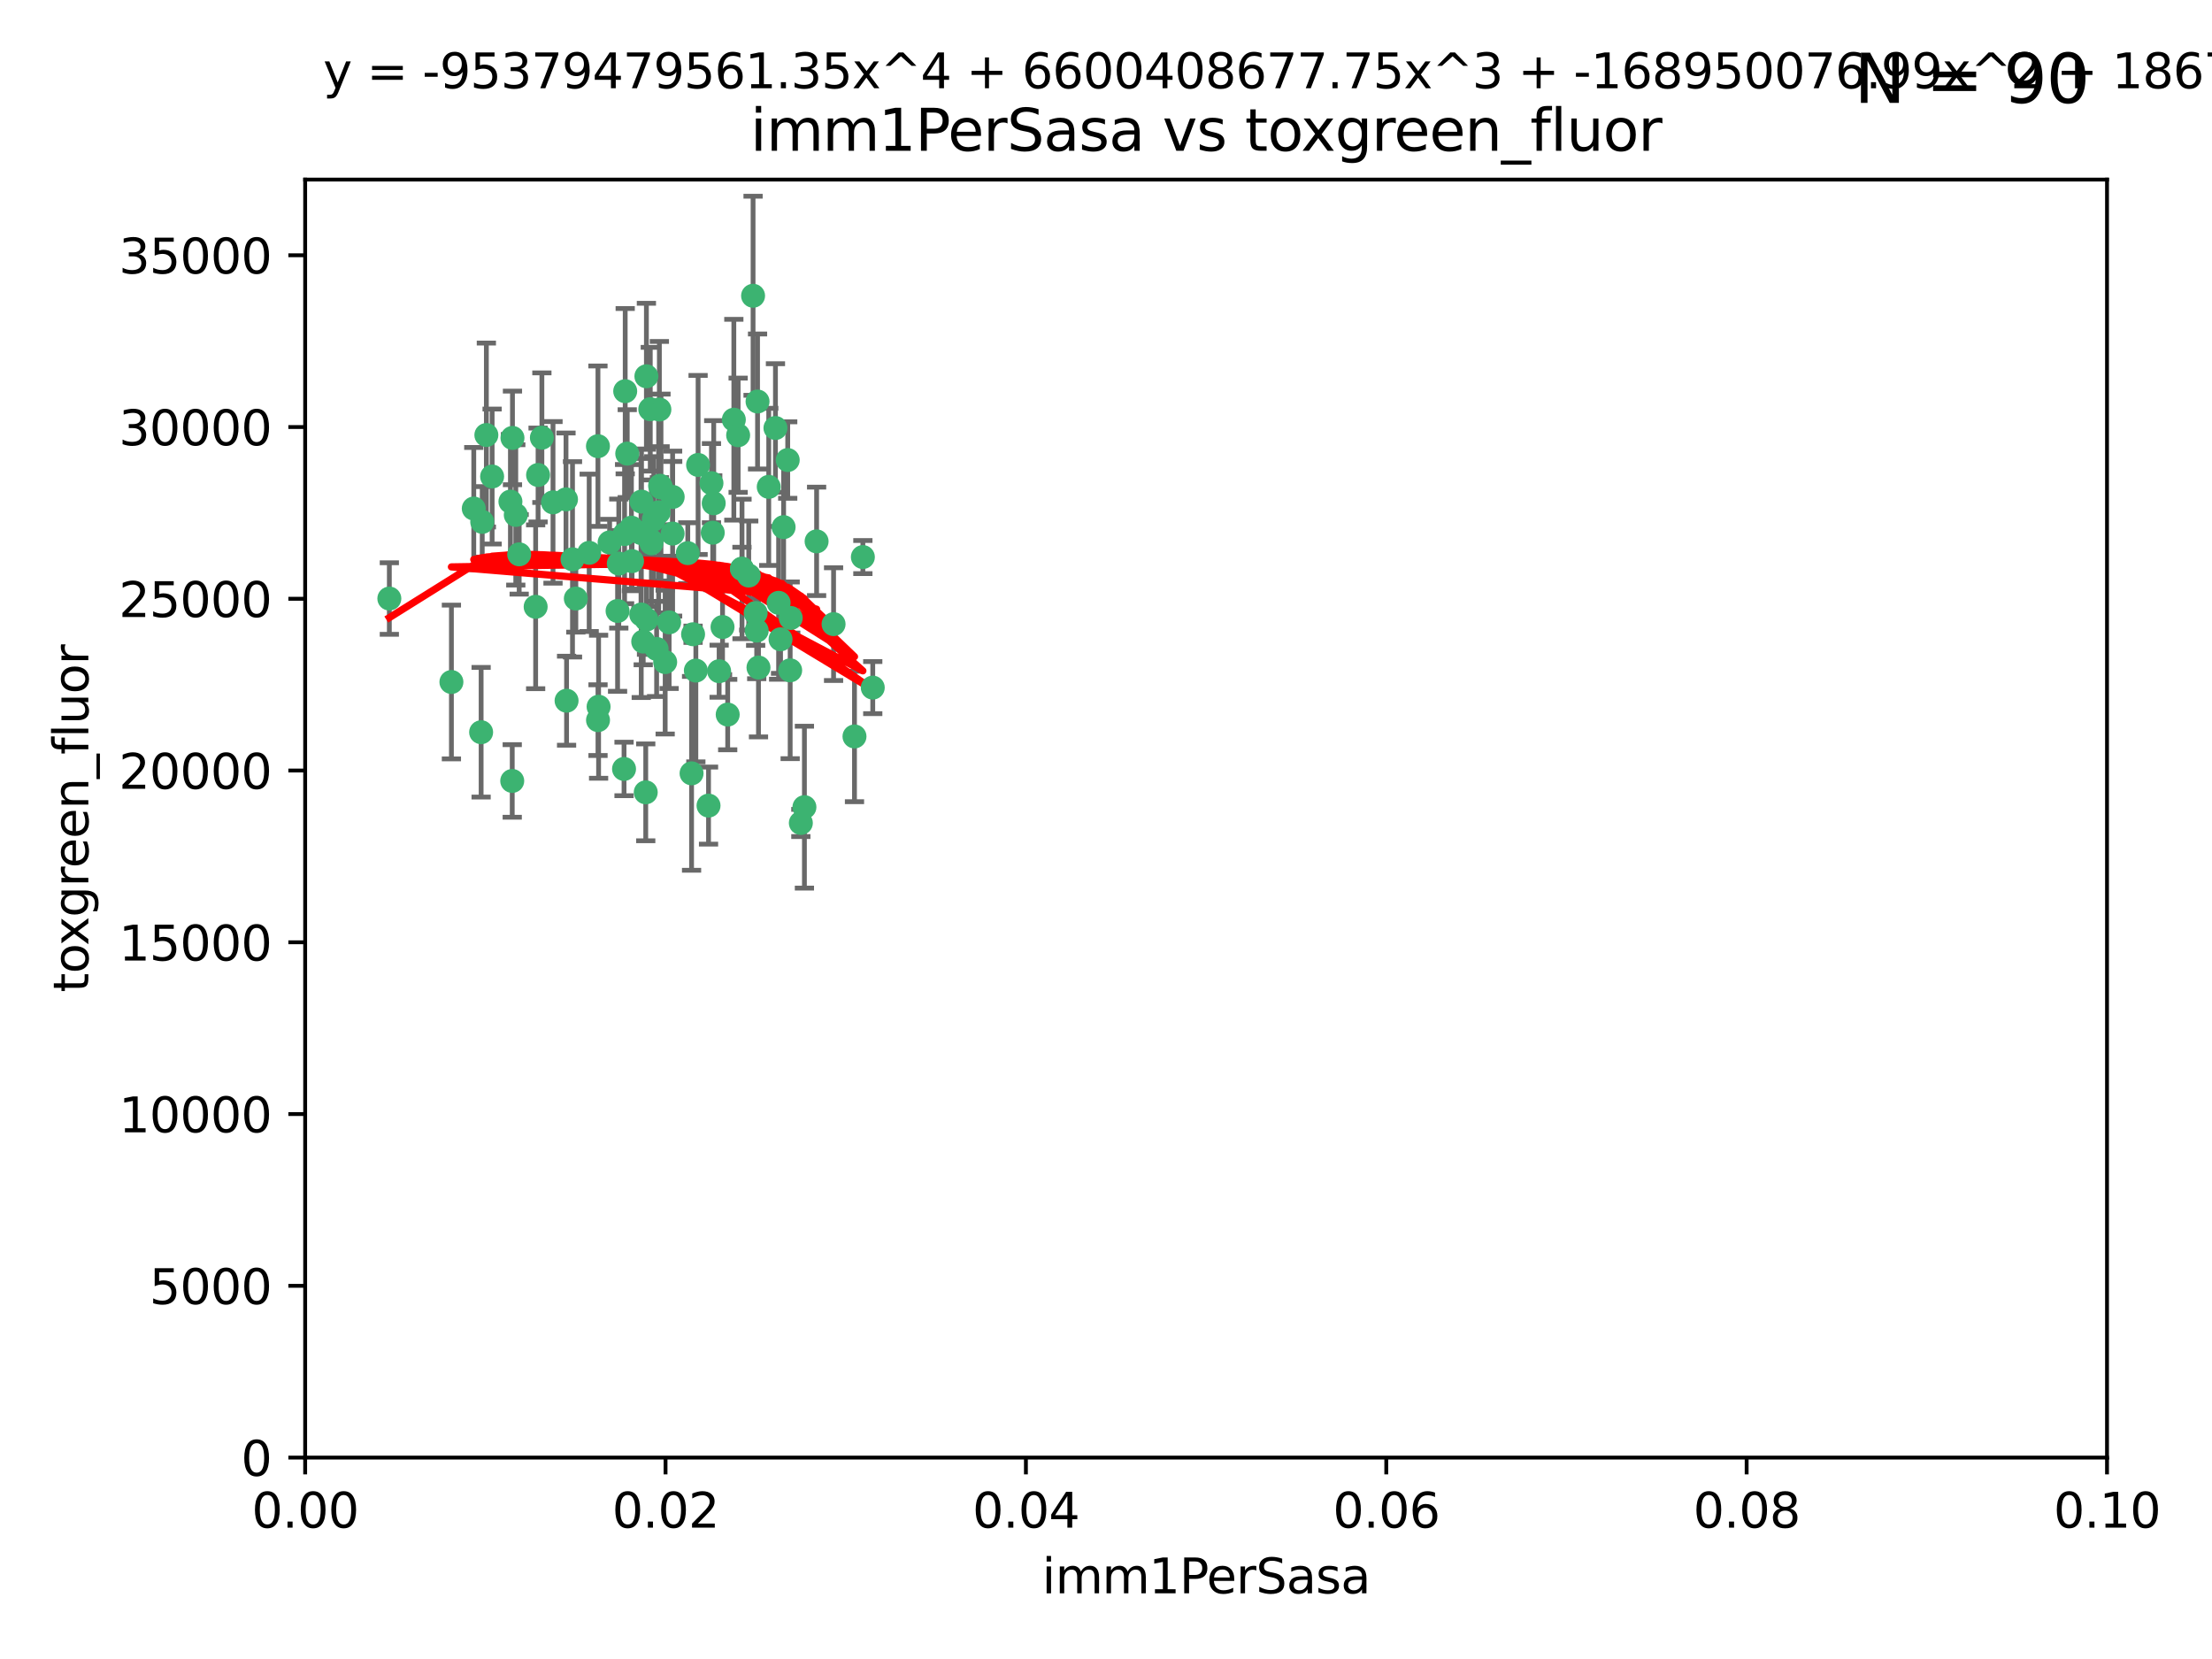 <?xml version="1.0" encoding="utf-8" standalone="no"?>
<!DOCTYPE svg PUBLIC "-//W3C//DTD SVG 1.1//EN"
  "http://www.w3.org/Graphics/SVG/1.1/DTD/svg11.dtd">
<svg xmlns:xlink="http://www.w3.org/1999/xlink" width="460.8pt" height="345.6pt" viewBox="0 0 460.8 345.6" xmlns="http://www.w3.org/2000/svg" version="1.1">
 <defs>
  <style type="text/css">*{stroke-linejoin: round; stroke-linecap: butt}</style>
 </defs>
 <g id="figure_1">
  <g id="patch_1">
   <path d="M 0 345.6 
L 460.8 345.6 
L 460.8 0 
L 0 0 
z
" style="fill: #ffffff"/>
  </g>
  <g id="axes_1">
   <g id="patch_2">
    <path d="M 63.571 303.64 
L 438.93 303.64 
L 438.93 37.411 
L 63.571 37.411 
z
" style="fill: #ffffff"/>
   </g>
   <g id="PathCollection_1">
    <defs>
     <path id="m9be648d0a5" d="M 0 1.118 
C 0.297 1.118 0.581 1 0.791 0.791 
C 1 0.581 1.118 0.297 1.118 0 
C 1.118 -0.297 1 -0.581 0.791 -0.791 
C 0.581 -1 0.297 -1.118 0 -1.118 
C -0.297 -1.118 -0.581 -1 -0.791 -0.791 
C -1 -0.581 -1.118 -0.297 -1.118 0 
C -1.118 0.297 -1 0.581 -0.791 0.791 
C -0.581 1 -0.297 1.118 0 1.118 
z
" style="stroke: #3cb371"/>
    </defs>
    <g clip-path="url(#p547ebf1a79)">
     <use xlink:href="#m9be648d0a5" x="81.107" y="124.69" style="fill: #3cb371; stroke: #3cb371"/>
     <use xlink:href="#m9be648d0a5" x="101.319" y="90.623" style="fill: #3cb371; stroke: #3cb371"/>
     <use xlink:href="#m9be648d0a5" x="108.155" y="115.479" style="fill: #3cb371; stroke: #3cb371"/>
     <use xlink:href="#m9be648d0a5" x="111.586" y="126.406" style="fill: #3cb371; stroke: #3cb371"/>
     <use xlink:href="#m9be648d0a5" x="106.332" y="104.496" style="fill: #3cb371; stroke: #3cb371"/>
     <use xlink:href="#m9be648d0a5" x="100.458" y="108.716" style="fill: #3cb371; stroke: #3cb371"/>
     <use xlink:href="#m9be648d0a5" x="100.227" y="152.536" style="fill: #3cb371; stroke: #3cb371"/>
     <use xlink:href="#m9be648d0a5" x="98.695" y="105.937" style="fill: #3cb371; stroke: #3cb371"/>
     <use xlink:href="#m9be648d0a5" x="145.426" y="96.857" style="fill: #3cb371; stroke: #3cb371"/>
     <use xlink:href="#m9be648d0a5" x="148.21" y="100.649" style="fill: #3cb371; stroke: #3cb371"/>
     <use xlink:href="#m9be648d0a5" x="106.757" y="91.227" style="fill: #3cb371; stroke: #3cb371"/>
     <use xlink:href="#m9be648d0a5" x="137.211" y="106.718" style="fill: #3cb371; stroke: #3cb371"/>
     <use xlink:href="#m9be648d0a5" x="126.993" y="112.994" style="fill: #3cb371; stroke: #3cb371"/>
     <use xlink:href="#m9be648d0a5" x="119.957" y="124.689" style="fill: #3cb371; stroke: #3cb371"/>
     <use xlink:href="#m9be648d0a5" x="102.518" y="99.267" style="fill: #3cb371; stroke: #3cb371"/>
     <use xlink:href="#m9be648d0a5" x="107.447" y="107.264" style="fill: #3cb371; stroke: #3cb371"/>
     <use xlink:href="#m9be648d0a5" x="112.092" y="98.951" style="fill: #3cb371; stroke: #3cb371"/>
     <use xlink:href="#m9be648d0a5" x="130.666" y="94.5" style="fill: #3cb371; stroke: #3cb371"/>
     <use xlink:href="#m9be648d0a5" x="112.885" y="91.178" style="fill: #3cb371; stroke: #3cb371"/>
     <use xlink:href="#m9be648d0a5" x="130.11" y="111.261" style="fill: #3cb371; stroke: #3cb371"/>
     <use xlink:href="#m9be648d0a5" x="137.361" y="85.309" style="fill: #3cb371; stroke: #3cb371"/>
     <use xlink:href="#m9be648d0a5" x="167.576" y="168.143" style="fill: #3cb371; stroke: #3cb371"/>
     <use xlink:href="#m9be648d0a5" x="164.607" y="139.64" style="fill: #3cb371; stroke: #3cb371"/>
     <use xlink:href="#m9be648d0a5" x="124.698" y="147.225" style="fill: #3cb371; stroke: #3cb371"/>
     <use xlink:href="#m9be648d0a5" x="128.906" y="117.402" style="fill: #3cb371; stroke: #3cb371"/>
     <use xlink:href="#m9be648d0a5" x="134.683" y="129.063" style="fill: #3cb371; stroke: #3cb371"/>
     <use xlink:href="#m9be648d0a5" x="140.118" y="111.157" style="fill: #3cb371; stroke: #3cb371"/>
     <use xlink:href="#m9be648d0a5" x="135.699" y="113.172" style="fill: #3cb371; stroke: #3cb371"/>
     <use xlink:href="#m9be648d0a5" x="157.637" y="131.368" style="fill: #3cb371; stroke: #3cb371"/>
     <use xlink:href="#m9be648d0a5" x="133.582" y="128.013" style="fill: #3cb371; stroke: #3cb371"/>
     <use xlink:href="#m9be648d0a5" x="162.201" y="125.579" style="fill: #3cb371; stroke: #3cb371"/>
     <use xlink:href="#m9be648d0a5" x="155.975" y="119.895" style="fill: #3cb371; stroke: #3cb371"/>
     <use xlink:href="#m9be648d0a5" x="135.464" y="85.244" style="fill: #3cb371; stroke: #3cb371"/>
     <use xlink:href="#m9be648d0a5" x="138.568" y="137.927" style="fill: #3cb371; stroke: #3cb371"/>
     <use xlink:href="#m9be648d0a5" x="152.872" y="87.434" style="fill: #3cb371; stroke: #3cb371"/>
     <use xlink:href="#m9be648d0a5" x="164.725" y="128.738" style="fill: #3cb371; stroke: #3cb371"/>
     <use xlink:href="#m9be648d0a5" x="148.477" y="110.968" style="fill: #3cb371; stroke: #3cb371"/>
     <use xlink:href="#m9be648d0a5" x="124.564" y="92.949" style="fill: #3cb371; stroke: #3cb371"/>
     <use xlink:href="#m9be648d0a5" x="118.027" y="145.968" style="fill: #3cb371; stroke: #3cb371"/>
     <use xlink:href="#m9be648d0a5" x="133.537" y="111.045" style="fill: #3cb371; stroke: #3cb371"/>
     <use xlink:href="#m9be648d0a5" x="144.066" y="161.102" style="fill: #3cb371; stroke: #3cb371"/>
     <use xlink:href="#m9be648d0a5" x="115.202" y="104.651" style="fill: #3cb371; stroke: #3cb371"/>
     <use xlink:href="#m9be648d0a5" x="136.786" y="135.185" style="fill: #3cb371; stroke: #3cb371"/>
     <use xlink:href="#m9be648d0a5" x="134.657" y="78.386" style="fill: #3cb371; stroke: #3cb371"/>
     <use xlink:href="#m9be648d0a5" x="137.695" y="101.557" style="fill: #3cb371; stroke: #3cb371"/>
     <use xlink:href="#m9be648d0a5" x="128.653" y="127.273" style="fill: #3cb371; stroke: #3cb371"/>
     <use xlink:href="#m9be648d0a5" x="131.665" y="116.895" style="fill: #3cb371; stroke: #3cb371"/>
     <use xlink:href="#m9be648d0a5" x="135.696" y="112.711" style="fill: #3cb371; stroke: #3cb371"/>
     <use xlink:href="#m9be648d0a5" x="133.995" y="133.651" style="fill: #3cb371; stroke: #3cb371"/>
     <use xlink:href="#m9be648d0a5" x="157.418" y="127.696" style="fill: #3cb371; stroke: #3cb371"/>
     <use xlink:href="#m9be648d0a5" x="148.679" y="104.837" style="fill: #3cb371; stroke: #3cb371"/>
     <use xlink:href="#m9be648d0a5" x="144.38" y="132.126" style="fill: #3cb371; stroke: #3cb371"/>
     <use xlink:href="#m9be648d0a5" x="181.811" y="143.24" style="fill: #3cb371; stroke: #3cb371"/>
     <use xlink:href="#m9be648d0a5" x="137.51" y="101.187" style="fill: #3cb371; stroke: #3cb371"/>
     <use xlink:href="#m9be648d0a5" x="117.908" y="104.027" style="fill: #3cb371; stroke: #3cb371"/>
     <use xlink:href="#m9be648d0a5" x="106.707" y="162.684" style="fill: #3cb371; stroke: #3cb371"/>
     <use xlink:href="#m9be648d0a5" x="143.28" y="115.229" style="fill: #3cb371; stroke: #3cb371"/>
     <use xlink:href="#m9be648d0a5" x="131.536" y="109.922" style="fill: #3cb371; stroke: #3cb371"/>
     <use xlink:href="#m9be648d0a5" x="156.879" y="61.614" style="fill: #3cb371; stroke: #3cb371"/>
     <use xlink:href="#m9be648d0a5" x="179.751" y="116.044" style="fill: #3cb371; stroke: #3cb371"/>
     <use xlink:href="#m9be648d0a5" x="136.196" y="108.215" style="fill: #3cb371; stroke: #3cb371"/>
     <use xlink:href="#m9be648d0a5" x="140.132" y="103.52" style="fill: #3cb371; stroke: #3cb371"/>
     <use xlink:href="#m9be648d0a5" x="160.144" y="101.422" style="fill: #3cb371; stroke: #3cb371"/>
     <use xlink:href="#m9be648d0a5" x="139.392" y="129.65" style="fill: #3cb371; stroke: #3cb371"/>
     <use xlink:href="#m9be648d0a5" x="154.563" y="118.457" style="fill: #3cb371; stroke: #3cb371"/>
     <use xlink:href="#m9be648d0a5" x="158.007" y="139.063" style="fill: #3cb371; stroke: #3cb371"/>
     <use xlink:href="#m9be648d0a5" x="157.812" y="83.639" style="fill: #3cb371; stroke: #3cb371"/>
     <use xlink:href="#m9be648d0a5" x="153.769" y="90.667" style="fill: #3cb371; stroke: #3cb371"/>
     <use xlink:href="#m9be648d0a5" x="149.81" y="139.824" style="fill: #3cb371; stroke: #3cb371"/>
     <use xlink:href="#m9be648d0a5" x="154.575" y="118.525" style="fill: #3cb371; stroke: #3cb371"/>
     <use xlink:href="#m9be648d0a5" x="151.594" y="148.859" style="fill: #3cb371; stroke: #3cb371"/>
     <use xlink:href="#m9be648d0a5" x="147.6" y="167.821" style="fill: #3cb371; stroke: #3cb371"/>
     <use xlink:href="#m9be648d0a5" x="178.006" y="153.416" style="fill: #3cb371; stroke: #3cb371"/>
     <use xlink:href="#m9be648d0a5" x="161.542" y="89.16" style="fill: #3cb371; stroke: #3cb371"/>
     <use xlink:href="#m9be648d0a5" x="133.632" y="104.494" style="fill: #3cb371; stroke: #3cb371"/>
     <use xlink:href="#m9be648d0a5" x="170.113" y="112.776" style="fill: #3cb371; stroke: #3cb371"/>
     <use xlink:href="#m9be648d0a5" x="129.998" y="160.187" style="fill: #3cb371; stroke: #3cb371"/>
     <use xlink:href="#m9be648d0a5" x="130.241" y="81.492" style="fill: #3cb371; stroke: #3cb371"/>
     <use xlink:href="#m9be648d0a5" x="163.241" y="109.813" style="fill: #3cb371; stroke: #3cb371"/>
     <use xlink:href="#m9be648d0a5" x="150.516" y="130.623" style="fill: #3cb371; stroke: #3cb371"/>
     <use xlink:href="#m9be648d0a5" x="119.263" y="116.515" style="fill: #3cb371; stroke: #3cb371"/>
     <use xlink:href="#m9be648d0a5" x="134.52" y="165.057" style="fill: #3cb371; stroke: #3cb371"/>
     <use xlink:href="#m9be648d0a5" x="164.097" y="95.836" style="fill: #3cb371; stroke: #3cb371"/>
     <use xlink:href="#m9be648d0a5" x="173.648" y="130.016" style="fill: #3cb371; stroke: #3cb371"/>
     <use xlink:href="#m9be648d0a5" x="166.831" y="171.441" style="fill: #3cb371; stroke: #3cb371"/>
     <use xlink:href="#m9be648d0a5" x="94.037" y="142.074" style="fill: #3cb371; stroke: #3cb371"/>
     <use xlink:href="#m9be648d0a5" x="144.959" y="139.694" style="fill: #3cb371; stroke: #3cb371"/>
     <use xlink:href="#m9be648d0a5" x="124.578" y="150.018" style="fill: #3cb371; stroke: #3cb371"/>
     <use xlink:href="#m9be648d0a5" x="122.738" y="115.163" style="fill: #3cb371; stroke: #3cb371"/>
     <use xlink:href="#m9be648d0a5" x="162.604" y="133.177" style="fill: #3cb371; stroke: #3cb371"/>
    </g>
   </g>
   <g id="matplotlib.axis_1">
    <g id="xtick_1">
     <g id="line2d_1">
      <defs>
       <path id="mc4494387fe" d="M 0 0 
L 0 3.5 
" style="stroke: #000000; stroke-width: 0.8"/>
      </defs>
      <g>
       <use xlink:href="#mc4494387fe" x="63.571" y="303.64" style="stroke: #000000; stroke-width: 0.8"/>
      </g>
     </g>
     <g id="text_1">
      <!-- 0.00 -->
      <g transform="translate(52.438 318.238)scale(0.1 -0.1)">
       <defs>
        <path id="DejaVuSans-30" d="M 2034 4250 
Q 1547 4250 1301 3770 
Q 1056 3291 1056 2328 
Q 1056 1369 1301 889 
Q 1547 409 2034 409 
Q 2525 409 2770 889 
Q 3016 1369 3016 2328 
Q 3016 3291 2770 3770 
Q 2525 4250 2034 4250 
z
M 2034 4750 
Q 2819 4750 3233 4129 
Q 3647 3509 3647 2328 
Q 3647 1150 3233 529 
Q 2819 -91 2034 -91 
Q 1250 -91 836 529 
Q 422 1150 422 2328 
Q 422 3509 836 4129 
Q 1250 4750 2034 4750 
z
" transform="scale(0.016)"/>
        <path id="DejaVuSans-2e" d="M 684 794 
L 1344 794 
L 1344 0 
L 684 0 
L 684 794 
z
" transform="scale(0.016)"/>
       </defs>
       <use xlink:href="#DejaVuSans-30"/>
       <use xlink:href="#DejaVuSans-2e" x="63.623"/>
       <use xlink:href="#DejaVuSans-30" x="95.41"/>
       <use xlink:href="#DejaVuSans-30" x="159.033"/>
      </g>
     </g>
    </g>
    <g id="xtick_2">
     <g id="line2d_2">
      <g>
       <use xlink:href="#mc4494387fe" x="138.643" y="303.64" style="stroke: #000000; stroke-width: 0.8"/>
      </g>
     </g>
     <g id="text_2">
      <!-- 0.02 -->
      <g transform="translate(127.51 318.238)scale(0.1 -0.1)">
       <defs>
        <path id="DejaVuSans-32" d="M 1228 531 
L 3431 531 
L 3431 0 
L 469 0 
L 469 531 
Q 828 903 1448 1529 
Q 2069 2156 2228 2338 
Q 2531 2678 2651 2914 
Q 2772 3150 2772 3378 
Q 2772 3750 2511 3984 
Q 2250 4219 1831 4219 
Q 1534 4219 1204 4116 
Q 875 4013 500 3803 
L 500 4441 
Q 881 4594 1212 4672 
Q 1544 4750 1819 4750 
Q 2544 4750 2975 4387 
Q 3406 4025 3406 3419 
Q 3406 3131 3298 2873 
Q 3191 2616 2906 2266 
Q 2828 2175 2409 1742 
Q 1991 1309 1228 531 
z
" transform="scale(0.016)"/>
       </defs>
       <use xlink:href="#DejaVuSans-30"/>
       <use xlink:href="#DejaVuSans-2e" x="63.623"/>
       <use xlink:href="#DejaVuSans-30" x="95.41"/>
       <use xlink:href="#DejaVuSans-32" x="159.033"/>
      </g>
     </g>
    </g>
    <g id="xtick_3">
     <g id="line2d_3">
      <g>
       <use xlink:href="#mc4494387fe" x="213.715" y="303.64" style="stroke: #000000; stroke-width: 0.8"/>
      </g>
     </g>
     <g id="text_3">
      <!-- 0.04 -->
      <g transform="translate(202.582 318.238)scale(0.1 -0.1)">
       <defs>
        <path id="DejaVuSans-34" d="M 2419 4116 
L 825 1625 
L 2419 1625 
L 2419 4116 
z
M 2253 4666 
L 3047 4666 
L 3047 1625 
L 3713 1625 
L 3713 1100 
L 3047 1100 
L 3047 0 
L 2419 0 
L 2419 1100 
L 313 1100 
L 313 1709 
L 2253 4666 
z
" transform="scale(0.016)"/>
       </defs>
       <use xlink:href="#DejaVuSans-30"/>
       <use xlink:href="#DejaVuSans-2e" x="63.623"/>
       <use xlink:href="#DejaVuSans-30" x="95.41"/>
       <use xlink:href="#DejaVuSans-34" x="159.033"/>
      </g>
     </g>
    </g>
    <g id="xtick_4">
     <g id="line2d_4">
      <g>
       <use xlink:href="#mc4494387fe" x="288.786" y="303.64" style="stroke: #000000; stroke-width: 0.8"/>
      </g>
     </g>
     <g id="text_4">
      <!-- 0.06 -->
      <g transform="translate(277.654 318.238)scale(0.1 -0.1)">
       <defs>
        <path id="DejaVuSans-36" d="M 2113 2584 
Q 1688 2584 1439 2293 
Q 1191 2003 1191 1497 
Q 1191 994 1439 701 
Q 1688 409 2113 409 
Q 2538 409 2786 701 
Q 3034 994 3034 1497 
Q 3034 2003 2786 2293 
Q 2538 2584 2113 2584 
z
M 3366 4563 
L 3366 3988 
Q 3128 4100 2886 4159 
Q 2644 4219 2406 4219 
Q 1781 4219 1451 3797 
Q 1122 3375 1075 2522 
Q 1259 2794 1537 2939 
Q 1816 3084 2150 3084 
Q 2853 3084 3261 2657 
Q 3669 2231 3669 1497 
Q 3669 778 3244 343 
Q 2819 -91 2113 -91 
Q 1303 -91 875 529 
Q 447 1150 447 2328 
Q 447 3434 972 4092 
Q 1497 4750 2381 4750 
Q 2619 4750 2861 4703 
Q 3103 4656 3366 4563 
z
" transform="scale(0.016)"/>
       </defs>
       <use xlink:href="#DejaVuSans-30"/>
       <use xlink:href="#DejaVuSans-2e" x="63.623"/>
       <use xlink:href="#DejaVuSans-30" x="95.41"/>
       <use xlink:href="#DejaVuSans-36" x="159.033"/>
      </g>
     </g>
    </g>
    <g id="xtick_5">
     <g id="line2d_5">
      <g>
       <use xlink:href="#mc4494387fe" x="363.858" y="303.64" style="stroke: #000000; stroke-width: 0.8"/>
      </g>
     </g>
     <g id="text_5">
      <!-- 0.08 -->
      <g transform="translate(352.725 318.238)scale(0.1 -0.1)">
       <defs>
        <path id="DejaVuSans-38" d="M 2034 2216 
Q 1584 2216 1326 1975 
Q 1069 1734 1069 1313 
Q 1069 891 1326 650 
Q 1584 409 2034 409 
Q 2484 409 2743 651 
Q 3003 894 3003 1313 
Q 3003 1734 2745 1975 
Q 2488 2216 2034 2216 
z
M 1403 2484 
Q 997 2584 770 2862 
Q 544 3141 544 3541 
Q 544 4100 942 4425 
Q 1341 4750 2034 4750 
Q 2731 4750 3128 4425 
Q 3525 4100 3525 3541 
Q 3525 3141 3298 2862 
Q 3072 2584 2669 2484 
Q 3125 2378 3379 2068 
Q 3634 1759 3634 1313 
Q 3634 634 3220 271 
Q 2806 -91 2034 -91 
Q 1263 -91 848 271 
Q 434 634 434 1313 
Q 434 1759 690 2068 
Q 947 2378 1403 2484 
z
M 1172 3481 
Q 1172 3119 1398 2916 
Q 1625 2713 2034 2713 
Q 2441 2713 2670 2916 
Q 2900 3119 2900 3481 
Q 2900 3844 2670 4047 
Q 2441 4250 2034 4250 
Q 1625 4250 1398 4047 
Q 1172 3844 1172 3481 
z
" transform="scale(0.016)"/>
       </defs>
       <use xlink:href="#DejaVuSans-30"/>
       <use xlink:href="#DejaVuSans-2e" x="63.623"/>
       <use xlink:href="#DejaVuSans-30" x="95.41"/>
       <use xlink:href="#DejaVuSans-38" x="159.033"/>
      </g>
     </g>
    </g>
    <g id="xtick_6">
     <g id="line2d_6">
      <g>
       <use xlink:href="#mc4494387fe" x="438.93" y="303.64" style="stroke: #000000; stroke-width: 0.8"/>
      </g>
     </g>
     <g id="text_6">
      <!-- 0.10 -->
      <g transform="translate(427.797 318.238)scale(0.1 -0.1)">
       <defs>
        <path id="DejaVuSans-31" d="M 794 531 
L 1825 531 
L 1825 4091 
L 703 3866 
L 703 4441 
L 1819 4666 
L 2450 4666 
L 2450 531 
L 3481 531 
L 3481 0 
L 794 0 
L 794 531 
z
" transform="scale(0.016)"/>
       </defs>
       <use xlink:href="#DejaVuSans-30"/>
       <use xlink:href="#DejaVuSans-2e" x="63.623"/>
       <use xlink:href="#DejaVuSans-31" x="95.41"/>
       <use xlink:href="#DejaVuSans-30" x="159.033"/>
      </g>
     </g>
    </g>
    <g id="text_7">
     <!-- imm1PerSasa -->
     <g transform="translate(217.067 331.917)scale(0.1 -0.1)">
      <defs>
       <path id="DejaVuSans-69" d="M 603 3500 
L 1178 3500 
L 1178 0 
L 603 0 
L 603 3500 
z
M 603 4863 
L 1178 4863 
L 1178 4134 
L 603 4134 
L 603 4863 
z
" transform="scale(0.016)"/>
       <path id="DejaVuSans-6d" d="M 3328 2828 
Q 3544 3216 3844 3400 
Q 4144 3584 4550 3584 
Q 5097 3584 5394 3201 
Q 5691 2819 5691 2113 
L 5691 0 
L 5113 0 
L 5113 2094 
Q 5113 2597 4934 2840 
Q 4756 3084 4391 3084 
Q 3944 3084 3684 2787 
Q 3425 2491 3425 1978 
L 3425 0 
L 2847 0 
L 2847 2094 
Q 2847 2600 2669 2842 
Q 2491 3084 2119 3084 
Q 1678 3084 1418 2786 
Q 1159 2488 1159 1978 
L 1159 0 
L 581 0 
L 581 3500 
L 1159 3500 
L 1159 2956 
Q 1356 3278 1631 3431 
Q 1906 3584 2284 3584 
Q 2666 3584 2933 3390 
Q 3200 3197 3328 2828 
z
" transform="scale(0.016)"/>
       <path id="DejaVuSans-50" d="M 1259 4147 
L 1259 2394 
L 2053 2394 
Q 2494 2394 2734 2622 
Q 2975 2850 2975 3272 
Q 2975 3691 2734 3919 
Q 2494 4147 2053 4147 
L 1259 4147 
z
M 628 4666 
L 2053 4666 
Q 2838 4666 3239 4311 
Q 3641 3956 3641 3272 
Q 3641 2581 3239 2228 
Q 2838 1875 2053 1875 
L 1259 1875 
L 1259 0 
L 628 0 
L 628 4666 
z
" transform="scale(0.016)"/>
       <path id="DejaVuSans-65" d="M 3597 1894 
L 3597 1613 
L 953 1613 
Q 991 1019 1311 708 
Q 1631 397 2203 397 
Q 2534 397 2845 478 
Q 3156 559 3463 722 
L 3463 178 
Q 3153 47 2828 -22 
Q 2503 -91 2169 -91 
Q 1331 -91 842 396 
Q 353 884 353 1716 
Q 353 2575 817 3079 
Q 1281 3584 2069 3584 
Q 2775 3584 3186 3129 
Q 3597 2675 3597 1894 
z
M 3022 2063 
Q 3016 2534 2758 2815 
Q 2500 3097 2075 3097 
Q 1594 3097 1305 2825 
Q 1016 2553 972 2059 
L 3022 2063 
z
" transform="scale(0.016)"/>
       <path id="DejaVuSans-72" d="M 2631 2963 
Q 2534 3019 2420 3045 
Q 2306 3072 2169 3072 
Q 1681 3072 1420 2755 
Q 1159 2438 1159 1844 
L 1159 0 
L 581 0 
L 581 3500 
L 1159 3500 
L 1159 2956 
Q 1341 3275 1631 3429 
Q 1922 3584 2338 3584 
Q 2397 3584 2469 3576 
Q 2541 3569 2628 3553 
L 2631 2963 
z
" transform="scale(0.016)"/>
       <path id="DejaVuSans-53" d="M 3425 4513 
L 3425 3897 
Q 3066 4069 2747 4153 
Q 2428 4238 2131 4238 
Q 1616 4238 1336 4038 
Q 1056 3838 1056 3469 
Q 1056 3159 1242 3001 
Q 1428 2844 1947 2747 
L 2328 2669 
Q 3034 2534 3370 2195 
Q 3706 1856 3706 1288 
Q 3706 609 3251 259 
Q 2797 -91 1919 -91 
Q 1588 -91 1214 -16 
Q 841 59 441 206 
L 441 856 
Q 825 641 1194 531 
Q 1563 422 1919 422 
Q 2459 422 2753 634 
Q 3047 847 3047 1241 
Q 3047 1584 2836 1778 
Q 2625 1972 2144 2069 
L 1759 2144 
Q 1053 2284 737 2584 
Q 422 2884 422 3419 
Q 422 4038 858 4394 
Q 1294 4750 2059 4750 
Q 2388 4750 2728 4690 
Q 3069 4631 3425 4513 
z
" transform="scale(0.016)"/>
       <path id="DejaVuSans-61" d="M 2194 1759 
Q 1497 1759 1228 1600 
Q 959 1441 959 1056 
Q 959 750 1161 570 
Q 1363 391 1709 391 
Q 2188 391 2477 730 
Q 2766 1069 2766 1631 
L 2766 1759 
L 2194 1759 
z
M 3341 1997 
L 3341 0 
L 2766 0 
L 2766 531 
Q 2569 213 2275 61 
Q 1981 -91 1556 -91 
Q 1019 -91 701 211 
Q 384 513 384 1019 
Q 384 1609 779 1909 
Q 1175 2209 1959 2209 
L 2766 2209 
L 2766 2266 
Q 2766 2663 2505 2880 
Q 2244 3097 1772 3097 
Q 1472 3097 1187 3025 
Q 903 2953 641 2809 
L 641 3341 
Q 956 3463 1253 3523 
Q 1550 3584 1831 3584 
Q 2591 3584 2966 3190 
Q 3341 2797 3341 1997 
z
" transform="scale(0.016)"/>
       <path id="DejaVuSans-73" d="M 2834 3397 
L 2834 2853 
Q 2591 2978 2328 3040 
Q 2066 3103 1784 3103 
Q 1356 3103 1142 2972 
Q 928 2841 928 2578 
Q 928 2378 1081 2264 
Q 1234 2150 1697 2047 
L 1894 2003 
Q 2506 1872 2764 1633 
Q 3022 1394 3022 966 
Q 3022 478 2636 193 
Q 2250 -91 1575 -91 
Q 1294 -91 989 -36 
Q 684 19 347 128 
L 347 722 
Q 666 556 975 473 
Q 1284 391 1588 391 
Q 1994 391 2212 530 
Q 2431 669 2431 922 
Q 2431 1156 2273 1281 
Q 2116 1406 1581 1522 
L 1381 1569 
Q 847 1681 609 1914 
Q 372 2147 372 2553 
Q 372 3047 722 3315 
Q 1072 3584 1716 3584 
Q 2034 3584 2315 3537 
Q 2597 3491 2834 3397 
z
" transform="scale(0.016)"/>
      </defs>
      <use xlink:href="#DejaVuSans-69"/>
      <use xlink:href="#DejaVuSans-6d" x="27.783"/>
      <use xlink:href="#DejaVuSans-6d" x="125.195"/>
      <use xlink:href="#DejaVuSans-31" x="222.607"/>
      <use xlink:href="#DejaVuSans-50" x="286.23"/>
      <use xlink:href="#DejaVuSans-65" x="342.908"/>
      <use xlink:href="#DejaVuSans-72" x="404.432"/>
      <use xlink:href="#DejaVuSans-53" x="445.545"/>
      <use xlink:href="#DejaVuSans-61" x="509.021"/>
      <use xlink:href="#DejaVuSans-73" x="570.301"/>
      <use xlink:href="#DejaVuSans-61" x="622.4"/>
     </g>
    </g>
   </g>
   <g id="matplotlib.axis_2">
    <g id="ytick_1">
     <g id="line2d_7">
      <defs>
       <path id="m3a01a681ea" d="M 0 0 
L -3.5 0 
" style="stroke: #000000; stroke-width: 0.8"/>
      </defs>
      <g>
       <use xlink:href="#m3a01a681ea" x="63.571" y="303.64" style="stroke: #000000; stroke-width: 0.8"/>
      </g>
     </g>
     <g id="text_8">
      <!-- 0 -->
      <g transform="translate(50.209 307.439)scale(0.1 -0.1)">
       <use xlink:href="#DejaVuSans-30"/>
      </g>
     </g>
    </g>
    <g id="ytick_2">
     <g id="line2d_8">
      <g>
       <use xlink:href="#m3a01a681ea" x="63.571" y="267.859" style="stroke: #000000; stroke-width: 0.8"/>
      </g>
     </g>
     <g id="text_9">
      <!-- 5000 -->
      <g transform="translate(31.121 271.658)scale(0.1 -0.1)">
       <defs>
        <path id="DejaVuSans-35" d="M 691 4666 
L 3169 4666 
L 3169 4134 
L 1269 4134 
L 1269 2991 
Q 1406 3038 1543 3061 
Q 1681 3084 1819 3084 
Q 2600 3084 3056 2656 
Q 3513 2228 3513 1497 
Q 3513 744 3044 326 
Q 2575 -91 1722 -91 
Q 1428 -91 1123 -41 
Q 819 9 494 109 
L 494 744 
Q 775 591 1075 516 
Q 1375 441 1709 441 
Q 2250 441 2565 725 
Q 2881 1009 2881 1497 
Q 2881 1984 2565 2268 
Q 2250 2553 1709 2553 
Q 1456 2553 1204 2497 
Q 953 2441 691 2322 
L 691 4666 
z
" transform="scale(0.016)"/>
       </defs>
       <use xlink:href="#DejaVuSans-35"/>
       <use xlink:href="#DejaVuSans-30" x="63.623"/>
       <use xlink:href="#DejaVuSans-30" x="127.246"/>
       <use xlink:href="#DejaVuSans-30" x="190.869"/>
      </g>
     </g>
    </g>
    <g id="ytick_3">
     <g id="line2d_9">
      <g>
       <use xlink:href="#m3a01a681ea" x="63.571" y="232.078" style="stroke: #000000; stroke-width: 0.8"/>
      </g>
     </g>
     <g id="text_10">
      <!-- 10000 -->
      <g transform="translate(24.759 235.878)scale(0.1 -0.1)">
       <use xlink:href="#DejaVuSans-31"/>
       <use xlink:href="#DejaVuSans-30" x="63.623"/>
       <use xlink:href="#DejaVuSans-30" x="127.246"/>
       <use xlink:href="#DejaVuSans-30" x="190.869"/>
       <use xlink:href="#DejaVuSans-30" x="254.492"/>
      </g>
     </g>
    </g>
    <g id="ytick_4">
     <g id="line2d_10">
      <g>
       <use xlink:href="#m3a01a681ea" x="63.571" y="196.298" style="stroke: #000000; stroke-width: 0.8"/>
      </g>
     </g>
     <g id="text_11">
      <!-- 15000 -->
      <g transform="translate(24.759 200.097)scale(0.1 -0.1)">
       <use xlink:href="#DejaVuSans-31"/>
       <use xlink:href="#DejaVuSans-35" x="63.623"/>
       <use xlink:href="#DejaVuSans-30" x="127.246"/>
       <use xlink:href="#DejaVuSans-30" x="190.869"/>
       <use xlink:href="#DejaVuSans-30" x="254.492"/>
      </g>
     </g>
    </g>
    <g id="ytick_5">
     <g id="line2d_11">
      <g>
       <use xlink:href="#m3a01a681ea" x="63.571" y="160.517" style="stroke: #000000; stroke-width: 0.8"/>
      </g>
     </g>
     <g id="text_12">
      <!-- 20000 -->
      <g transform="translate(24.759 164.316)scale(0.1 -0.1)">
       <use xlink:href="#DejaVuSans-32"/>
       <use xlink:href="#DejaVuSans-30" x="63.623"/>
       <use xlink:href="#DejaVuSans-30" x="127.246"/>
       <use xlink:href="#DejaVuSans-30" x="190.869"/>
       <use xlink:href="#DejaVuSans-30" x="254.492"/>
      </g>
     </g>
    </g>
    <g id="ytick_6">
     <g id="line2d_12">
      <g>
       <use xlink:href="#m3a01a681ea" x="63.571" y="124.736" style="stroke: #000000; stroke-width: 0.8"/>
      </g>
     </g>
     <g id="text_13">
      <!-- 25000 -->
      <g transform="translate(24.759 128.535)scale(0.1 -0.1)">
       <use xlink:href="#DejaVuSans-32"/>
       <use xlink:href="#DejaVuSans-35" x="63.623"/>
       <use xlink:href="#DejaVuSans-30" x="127.246"/>
       <use xlink:href="#DejaVuSans-30" x="190.869"/>
       <use xlink:href="#DejaVuSans-30" x="254.492"/>
      </g>
     </g>
    </g>
    <g id="ytick_7">
     <g id="line2d_13">
      <g>
       <use xlink:href="#m3a01a681ea" x="63.571" y="88.955" style="stroke: #000000; stroke-width: 0.8"/>
      </g>
     </g>
     <g id="text_14">
      <!-- 30000 -->
      <g transform="translate(24.759 92.754)scale(0.1 -0.1)">
       <defs>
        <path id="DejaVuSans-33" d="M 2597 2516 
Q 3050 2419 3304 2112 
Q 3559 1806 3559 1356 
Q 3559 666 3084 287 
Q 2609 -91 1734 -91 
Q 1441 -91 1130 -33 
Q 819 25 488 141 
L 488 750 
Q 750 597 1062 519 
Q 1375 441 1716 441 
Q 2309 441 2620 675 
Q 2931 909 2931 1356 
Q 2931 1769 2642 2001 
Q 2353 2234 1838 2234 
L 1294 2234 
L 1294 2753 
L 1863 2753 
Q 2328 2753 2575 2939 
Q 2822 3125 2822 3475 
Q 2822 3834 2567 4026 
Q 2313 4219 1838 4219 
Q 1578 4219 1281 4162 
Q 984 4106 628 3988 
L 628 4550 
Q 988 4650 1302 4700 
Q 1616 4750 1894 4750 
Q 2613 4750 3031 4423 
Q 3450 4097 3450 3541 
Q 3450 3153 3228 2886 
Q 3006 2619 2597 2516 
z
" transform="scale(0.016)"/>
       </defs>
       <use xlink:href="#DejaVuSans-33"/>
       <use xlink:href="#DejaVuSans-30" x="63.623"/>
       <use xlink:href="#DejaVuSans-30" x="127.246"/>
       <use xlink:href="#DejaVuSans-30" x="190.869"/>
       <use xlink:href="#DejaVuSans-30" x="254.492"/>
      </g>
     </g>
    </g>
    <g id="ytick_8">
     <g id="line2d_14">
      <g>
       <use xlink:href="#m3a01a681ea" x="63.571" y="53.174" style="stroke: #000000; stroke-width: 0.8"/>
      </g>
     </g>
     <g id="text_15">
      <!-- 35000 -->
      <g transform="translate(24.759 56.974)scale(0.1 -0.1)">
       <use xlink:href="#DejaVuSans-33"/>
       <use xlink:href="#DejaVuSans-35" x="63.623"/>
       <use xlink:href="#DejaVuSans-30" x="127.246"/>
       <use xlink:href="#DejaVuSans-30" x="190.869"/>
       <use xlink:href="#DejaVuSans-30" x="254.492"/>
      </g>
     </g>
    </g>
    <g id="text_16">
     <!-- toxgreen_fluor -->
     <g transform="translate(18.401 206.72)rotate(-90)scale(0.1 -0.1)">
      <defs>
       <path id="DejaVuSans-74" d="M 1172 4494 
L 1172 3500 
L 2356 3500 
L 2356 3053 
L 1172 3053 
L 1172 1153 
Q 1172 725 1289 603 
Q 1406 481 1766 481 
L 2356 481 
L 2356 0 
L 1766 0 
Q 1100 0 847 248 
Q 594 497 594 1153 
L 594 3053 
L 172 3053 
L 172 3500 
L 594 3500 
L 594 4494 
L 1172 4494 
z
" transform="scale(0.016)"/>
       <path id="DejaVuSans-6f" d="M 1959 3097 
Q 1497 3097 1228 2736 
Q 959 2375 959 1747 
Q 959 1119 1226 758 
Q 1494 397 1959 397 
Q 2419 397 2687 759 
Q 2956 1122 2956 1747 
Q 2956 2369 2687 2733 
Q 2419 3097 1959 3097 
z
M 1959 3584 
Q 2709 3584 3137 3096 
Q 3566 2609 3566 1747 
Q 3566 888 3137 398 
Q 2709 -91 1959 -91 
Q 1206 -91 779 398 
Q 353 888 353 1747 
Q 353 2609 779 3096 
Q 1206 3584 1959 3584 
z
" transform="scale(0.016)"/>
       <path id="DejaVuSans-78" d="M 3513 3500 
L 2247 1797 
L 3578 0 
L 2900 0 
L 1881 1375 
L 863 0 
L 184 0 
L 1544 1831 
L 300 3500 
L 978 3500 
L 1906 2253 
L 2834 3500 
L 3513 3500 
z
" transform="scale(0.016)"/>
       <path id="DejaVuSans-67" d="M 2906 1791 
Q 2906 2416 2648 2759 
Q 2391 3103 1925 3103 
Q 1463 3103 1205 2759 
Q 947 2416 947 1791 
Q 947 1169 1205 825 
Q 1463 481 1925 481 
Q 2391 481 2648 825 
Q 2906 1169 2906 1791 
z
M 3481 434 
Q 3481 -459 3084 -895 
Q 2688 -1331 1869 -1331 
Q 1566 -1331 1297 -1286 
Q 1028 -1241 775 -1147 
L 775 -588 
Q 1028 -725 1275 -790 
Q 1522 -856 1778 -856 
Q 2344 -856 2625 -561 
Q 2906 -266 2906 331 
L 2906 616 
Q 2728 306 2450 153 
Q 2172 0 1784 0 
Q 1141 0 747 490 
Q 353 981 353 1791 
Q 353 2603 747 3093 
Q 1141 3584 1784 3584 
Q 2172 3584 2450 3431 
Q 2728 3278 2906 2969 
L 2906 3500 
L 3481 3500 
L 3481 434 
z
" transform="scale(0.016)"/>
       <path id="DejaVuSans-6e" d="M 3513 2113 
L 3513 0 
L 2938 0 
L 2938 2094 
Q 2938 2591 2744 2837 
Q 2550 3084 2163 3084 
Q 1697 3084 1428 2787 
Q 1159 2491 1159 1978 
L 1159 0 
L 581 0 
L 581 3500 
L 1159 3500 
L 1159 2956 
Q 1366 3272 1645 3428 
Q 1925 3584 2291 3584 
Q 2894 3584 3203 3211 
Q 3513 2838 3513 2113 
z
" transform="scale(0.016)"/>
       <path id="DejaVuSans-5f" d="M 3263 -1063 
L 3263 -1509 
L -63 -1509 
L -63 -1063 
L 3263 -1063 
z
" transform="scale(0.016)"/>
       <path id="DejaVuSans-66" d="M 2375 4863 
L 2375 4384 
L 1825 4384 
Q 1516 4384 1395 4259 
Q 1275 4134 1275 3809 
L 1275 3500 
L 2222 3500 
L 2222 3053 
L 1275 3053 
L 1275 0 
L 697 0 
L 697 3053 
L 147 3053 
L 147 3500 
L 697 3500 
L 697 3744 
Q 697 4328 969 4595 
Q 1241 4863 1831 4863 
L 2375 4863 
z
" transform="scale(0.016)"/>
       <path id="DejaVuSans-6c" d="M 603 4863 
L 1178 4863 
L 1178 0 
L 603 0 
L 603 4863 
z
" transform="scale(0.016)"/>
       <path id="DejaVuSans-75" d="M 544 1381 
L 544 3500 
L 1119 3500 
L 1119 1403 
Q 1119 906 1312 657 
Q 1506 409 1894 409 
Q 2359 409 2629 706 
Q 2900 1003 2900 1516 
L 2900 3500 
L 3475 3500 
L 3475 0 
L 2900 0 
L 2900 538 
Q 2691 219 2414 64 
Q 2138 -91 1772 -91 
Q 1169 -91 856 284 
Q 544 659 544 1381 
z
M 1991 3584 
L 1991 3584 
z
" transform="scale(0.016)"/>
      </defs>
      <use xlink:href="#DejaVuSans-74"/>
      <use xlink:href="#DejaVuSans-6f" x="39.209"/>
      <use xlink:href="#DejaVuSans-78" x="97.266"/>
      <use xlink:href="#DejaVuSans-67" x="156.445"/>
      <use xlink:href="#DejaVuSans-72" x="219.922"/>
      <use xlink:href="#DejaVuSans-65" x="258.785"/>
      <use xlink:href="#DejaVuSans-65" x="320.309"/>
      <use xlink:href="#DejaVuSans-6e" x="381.832"/>
      <use xlink:href="#DejaVuSans-5f" x="445.211"/>
      <use xlink:href="#DejaVuSans-66" x="495.211"/>
      <use xlink:href="#DejaVuSans-6c" x="530.416"/>
      <use xlink:href="#DejaVuSans-75" x="558.199"/>
      <use xlink:href="#DejaVuSans-6f" x="621.578"/>
      <use xlink:href="#DejaVuSans-72" x="682.76"/>
     </g>
    </g>
   </g>
   <g id="LineCollection_1">
    <path d="M 81.107 132.143 
L 81.107 117.237 
" clip-path="url(#p547ebf1a79)" style="fill: none; stroke: #696969"/>
    <path d="M 101.319 109.781 
L 101.319 71.466 
" clip-path="url(#p547ebf1a79)" style="fill: none; stroke: #696969"/>
    <path d="M 108.155 123.766 
L 108.155 107.191 
" clip-path="url(#p547ebf1a79)" style="fill: none; stroke: #696969"/>
    <path d="M 111.586 143.467 
L 111.586 109.345 
" clip-path="url(#p547ebf1a79)" style="fill: none; stroke: #696969"/>
    <path d="M 106.332 118.477 
L 106.332 90.515 
" clip-path="url(#p547ebf1a79)" style="fill: none; stroke: #696969"/>
    <path d="M 100.458 116.059 
L 100.458 101.373 
" clip-path="url(#p547ebf1a79)" style="fill: none; stroke: #696969"/>
    <path d="M 100.227 166.039 
L 100.227 139.033 
" clip-path="url(#p547ebf1a79)" style="fill: none; stroke: #696969"/>
    <path d="M 98.695 118.658 
L 98.695 93.215 
" clip-path="url(#p547ebf1a79)" style="fill: none; stroke: #696969"/>
    <path d="M 145.426 115.505 
L 145.426 78.209 
" clip-path="url(#p547ebf1a79)" style="fill: none; stroke: #696969"/>
    <path d="M 148.21 108.898 
L 148.21 92.4 
" clip-path="url(#p547ebf1a79)" style="fill: none; stroke: #696969"/>
    <path d="M 106.757 100.977 
L 106.757 81.478 
" clip-path="url(#p547ebf1a79)" style="fill: none; stroke: #696969"/>
    <path d="M 137.211 127.664 
L 137.211 85.772 
" clip-path="url(#p547ebf1a79)" style="fill: none; stroke: #696969"/>
    <path d="M 126.993 117.812 
L 126.993 108.176 
" clip-path="url(#p547ebf1a79)" style="fill: none; stroke: #696969"/>
    <path d="M 119.957 131.683 
L 119.957 117.696 
" clip-path="url(#p547ebf1a79)" style="fill: none; stroke: #696969"/>
    <path d="M 102.518 113.322 
L 102.518 85.213 
" clip-path="url(#p547ebf1a79)" style="fill: none; stroke: #696969"/>
    <path d="M 107.447 121.88 
L 107.447 92.647 
" clip-path="url(#p547ebf1a79)" style="fill: none; stroke: #696969"/>
    <path d="M 112.092 108.729 
L 112.092 89.172 
" clip-path="url(#p547ebf1a79)" style="fill: none; stroke: #696969"/>
    <path d="M 130.666 103.651 
L 130.666 85.348 
" clip-path="url(#p547ebf1a79)" style="fill: none; stroke: #696969"/>
    <path d="M 112.885 104.675 
L 112.885 77.682 
" clip-path="url(#p547ebf1a79)" style="fill: none; stroke: #696969"/>
    <path d="M 130.11 125.753 
L 130.11 96.768 
" clip-path="url(#p547ebf1a79)" style="fill: none; stroke: #696969"/>
    <path d="M 137.361 99.491 
L 137.361 71.128 
" clip-path="url(#p547ebf1a79)" style="fill: none; stroke: #696969"/>
    <path d="M 167.576 185.006 
L 167.576 151.281 
" clip-path="url(#p547ebf1a79)" style="fill: none; stroke: #696969"/>
    <path d="M 164.607 158.046 
L 164.607 121.234 
" clip-path="url(#p547ebf1a79)" style="fill: none; stroke: #696969"/>
    <path d="M 124.698 162.121 
L 124.698 132.33 
" clip-path="url(#p547ebf1a79)" style="fill: none; stroke: #696969"/>
    <path d="M 128.906 130.841 
L 128.906 103.963 
" clip-path="url(#p547ebf1a79)" style="fill: none; stroke: #696969"/>
    <path d="M 134.683 136.31 
L 134.683 121.816 
" clip-path="url(#p547ebf1a79)" style="fill: none; stroke: #696969"/>
    <path d="M 140.118 128.336 
L 140.118 93.979 
" clip-path="url(#p547ebf1a79)" style="fill: none; stroke: #696969"/>
    <path d="M 135.699 126.36 
L 135.699 99.984 
" clip-path="url(#p547ebf1a79)" style="fill: none; stroke: #696969"/>
    <path d="M 157.637 141.39 
L 157.637 121.347 
" clip-path="url(#p547ebf1a79)" style="fill: none; stroke: #696969"/>
    <path d="M 133.582 145.305 
L 133.582 110.721 
" clip-path="url(#p547ebf1a79)" style="fill: none; stroke: #696969"/>
    <path d="M 162.201 141.497 
L 162.201 109.662 
" clip-path="url(#p547ebf1a79)" style="fill: none; stroke: #696969"/>
    <path d="M 155.975 131.252 
L 155.975 108.538 
" clip-path="url(#p547ebf1a79)" style="fill: none; stroke: #696969"/>
    <path d="M 135.464 98.132 
L 135.464 72.355 
" clip-path="url(#p547ebf1a79)" style="fill: none; stroke: #696969"/>
    <path d="M 138.568 152.903 
L 138.568 122.95 
" clip-path="url(#p547ebf1a79)" style="fill: none; stroke: #696969"/>
    <path d="M 152.872 108.351 
L 152.872 66.517 
" clip-path="url(#p547ebf1a79)" style="fill: none; stroke: #696969"/>
    <path d="M 164.725 131.869 
L 164.725 125.606 
" clip-path="url(#p547ebf1a79)" style="fill: none; stroke: #696969"/>
    <path d="M 148.477 122.844 
L 148.477 99.093 
" clip-path="url(#p547ebf1a79)" style="fill: none; stroke: #696969"/>
    <path d="M 124.564 109.655 
L 124.564 76.242 
" clip-path="url(#p547ebf1a79)" style="fill: none; stroke: #696969"/>
    <path d="M 118.027 155.24 
L 118.027 136.696 
" clip-path="url(#p547ebf1a79)" style="fill: none; stroke: #696969"/>
    <path d="M 133.537 126.588 
L 133.537 95.502 
" clip-path="url(#p547ebf1a79)" style="fill: none; stroke: #696969"/>
    <path d="M 144.066 181.292 
L 144.066 140.913 
" clip-path="url(#p547ebf1a79)" style="fill: none; stroke: #696969"/>
    <path d="M 115.202 121.481 
L 115.202 87.821 
" clip-path="url(#p547ebf1a79)" style="fill: none; stroke: #696969"/>
    <path d="M 136.786 145.092 
L 136.786 125.278 
" clip-path="url(#p547ebf1a79)" style="fill: none; stroke: #696969"/>
    <path d="M 134.657 93.595 
L 134.657 63.177 
" clip-path="url(#p547ebf1a79)" style="fill: none; stroke: #696969"/>
    <path d="M 137.695 121.018 
L 137.695 82.097 
" clip-path="url(#p547ebf1a79)" style="fill: none; stroke: #696969"/>
    <path d="M 128.653 144.015 
L 128.653 110.531 
" clip-path="url(#p547ebf1a79)" style="fill: none; stroke: #696969"/>
    <path d="M 131.665 122.714 
L 131.665 111.075 
" clip-path="url(#p547ebf1a79)" style="fill: none; stroke: #696969"/>
    <path d="M 135.696 116.06 
L 135.696 109.363 
" clip-path="url(#p547ebf1a79)" style="fill: none; stroke: #696969"/>
    <path d="M 133.995 138.484 
L 133.995 128.819 
" clip-path="url(#p547ebf1a79)" style="fill: none; stroke: #696969"/>
    <path d="M 157.418 134.441 
L 157.418 120.951 
" clip-path="url(#p547ebf1a79)" style="fill: none; stroke: #696969"/>
    <path d="M 148.679 122.048 
L 148.679 87.626 
" clip-path="url(#p547ebf1a79)" style="fill: none; stroke: #696969"/>
    <path d="M 144.38 133.827 
L 144.38 130.425 
" clip-path="url(#p547ebf1a79)" style="fill: none; stroke: #696969"/>
    <path d="M 181.811 148.663 
L 181.811 137.818 
" clip-path="url(#p547ebf1a79)" style="fill: none; stroke: #696969"/>
    <path d="M 137.51 109.324 
L 137.51 93.05 
" clip-path="url(#p547ebf1a79)" style="fill: none; stroke: #696969"/>
    <path d="M 117.908 117.853 
L 117.908 90.201 
" clip-path="url(#p547ebf1a79)" style="fill: none; stroke: #696969"/>
    <path d="M 106.707 170.244 
L 106.707 155.124 
" clip-path="url(#p547ebf1a79)" style="fill: none; stroke: #696969"/>
    <path d="M 143.28 121.564 
L 143.28 108.895 
" clip-path="url(#p547ebf1a79)" style="fill: none; stroke: #696969"/>
    <path d="M 131.536 123.06 
L 131.536 96.783 
" clip-path="url(#p547ebf1a79)" style="fill: none; stroke: #696969"/>
    <path d="M 156.879 82.348 
L 156.879 40.879 
" clip-path="url(#p547ebf1a79)" style="fill: none; stroke: #696969"/>
    <path d="M 179.751 119.491 
L 179.751 112.597 
" clip-path="url(#p547ebf1a79)" style="fill: none; stroke: #696969"/>
    <path d="M 136.196 121.302 
L 136.196 95.128 
" clip-path="url(#p547ebf1a79)" style="fill: none; stroke: #696969"/>
    <path d="M 140.132 110.911 
L 140.132 96.129 
" clip-path="url(#p547ebf1a79)" style="fill: none; stroke: #696969"/>
    <path d="M 160.144 117.785 
L 160.144 85.059 
" clip-path="url(#p547ebf1a79)" style="fill: none; stroke: #696969"/>
    <path d="M 139.392 143.427 
L 139.392 115.873 
" clip-path="url(#p547ebf1a79)" style="fill: none; stroke: #696969"/>
    <path d="M 154.563 122.912 
L 154.563 114.001 
" clip-path="url(#p547ebf1a79)" style="fill: none; stroke: #696969"/>
    <path d="M 158.007 153.504 
L 158.007 124.622 
" clip-path="url(#p547ebf1a79)" style="fill: none; stroke: #696969"/>
    <path d="M 157.812 97.702 
L 157.812 69.575 
" clip-path="url(#p547ebf1a79)" style="fill: none; stroke: #696969"/>
    <path d="M 153.769 102.568 
L 153.769 78.767 
" clip-path="url(#p547ebf1a79)" style="fill: none; stroke: #696969"/>
    <path d="M 149.81 145.247 
L 149.81 134.401 
" clip-path="url(#p547ebf1a79)" style="fill: none; stroke: #696969"/>
    <path d="M 154.575 133.062 
L 154.575 103.989 
" clip-path="url(#p547ebf1a79)" style="fill: none; stroke: #696969"/>
    <path d="M 151.594 156.192 
L 151.594 141.525 
" clip-path="url(#p547ebf1a79)" style="fill: none; stroke: #696969"/>
    <path d="M 147.6 175.847 
L 147.6 159.794 
" clip-path="url(#p547ebf1a79)" style="fill: none; stroke: #696969"/>
    <path d="M 178.006 167.006 
L 178.006 139.827 
" clip-path="url(#p547ebf1a79)" style="fill: none; stroke: #696969"/>
    <path d="M 161.542 102.552 
L 161.542 75.767 
" clip-path="url(#p547ebf1a79)" style="fill: none; stroke: #696969"/>
    <path d="M 133.632 115.45 
L 133.632 93.538 
" clip-path="url(#p547ebf1a79)" style="fill: none; stroke: #696969"/>
    <path d="M 170.113 124.068 
L 170.113 101.484 
" clip-path="url(#p547ebf1a79)" style="fill: none; stroke: #696969"/>
    <path d="M 129.998 165.759 
L 129.998 154.615 
" clip-path="url(#p547ebf1a79)" style="fill: none; stroke: #696969"/>
    <path d="M 130.241 98.71 
L 130.241 64.274 
" clip-path="url(#p547ebf1a79)" style="fill: none; stroke: #696969"/>
    <path d="M 163.241 123.869 
L 163.241 95.758 
" clip-path="url(#p547ebf1a79)" style="fill: none; stroke: #696969"/>
    <path d="M 150.516 140.536 
L 150.516 120.711 
" clip-path="url(#p547ebf1a79)" style="fill: none; stroke: #696969"/>
    <path d="M 119.263 136.862 
L 119.263 96.169 
" clip-path="url(#p547ebf1a79)" style="fill: none; stroke: #696969"/>
    <path d="M 134.52 175.144 
L 134.52 154.97 
" clip-path="url(#p547ebf1a79)" style="fill: none; stroke: #696969"/>
    <path d="M 164.097 103.802 
L 164.097 87.87 
" clip-path="url(#p547ebf1a79)" style="fill: none; stroke: #696969"/>
    <path d="M 173.648 141.757 
L 173.648 118.274 
" clip-path="url(#p547ebf1a79)" style="fill: none; stroke: #696969"/>
    <path d="M 166.831 174.27 
L 166.831 168.612 
" clip-path="url(#p547ebf1a79)" style="fill: none; stroke: #696969"/>
    <path d="M 94.037 158.093 
L 94.037 126.055 
" clip-path="url(#p547ebf1a79)" style="fill: none; stroke: #696969"/>
    <path d="M 144.959 158.704 
L 144.959 120.683 
" clip-path="url(#p547ebf1a79)" style="fill: none; stroke: #696969"/>
    <path d="M 124.578 157.384 
L 124.578 142.652 
" clip-path="url(#p547ebf1a79)" style="fill: none; stroke: #696969"/>
    <path d="M 122.738 131.554 
L 122.738 98.772 
" clip-path="url(#p547ebf1a79)" style="fill: none; stroke: #696969"/>
    <path d="M 162.604 140.273 
L 162.604 126.08 
" clip-path="url(#p547ebf1a79)" style="fill: none; stroke: #696969"/>
   </g>
   <g id="line2d_15">
    <defs>
     <path id="meb983e0c4d" d="M 2 0 
L -2 -0 
" style="stroke: #696969"/>
    </defs>
    <g clip-path="url(#p547ebf1a79)">
     <use xlink:href="#meb983e0c4d" x="81.107" y="132.143" style="fill: #696969; stroke: #696969"/>
     <use xlink:href="#meb983e0c4d" x="101.319" y="109.781" style="fill: #696969; stroke: #696969"/>
     <use xlink:href="#meb983e0c4d" x="108.155" y="123.766" style="fill: #696969; stroke: #696969"/>
     <use xlink:href="#meb983e0c4d" x="111.586" y="143.467" style="fill: #696969; stroke: #696969"/>
     <use xlink:href="#meb983e0c4d" x="106.332" y="118.477" style="fill: #696969; stroke: #696969"/>
     <use xlink:href="#meb983e0c4d" x="100.458" y="116.059" style="fill: #696969; stroke: #696969"/>
     <use xlink:href="#meb983e0c4d" x="100.227" y="166.039" style="fill: #696969; stroke: #696969"/>
     <use xlink:href="#meb983e0c4d" x="98.695" y="118.658" style="fill: #696969; stroke: #696969"/>
     <use xlink:href="#meb983e0c4d" x="145.426" y="115.505" style="fill: #696969; stroke: #696969"/>
     <use xlink:href="#meb983e0c4d" x="148.21" y="108.898" style="fill: #696969; stroke: #696969"/>
     <use xlink:href="#meb983e0c4d" x="106.757" y="100.977" style="fill: #696969; stroke: #696969"/>
     <use xlink:href="#meb983e0c4d" x="137.211" y="127.664" style="fill: #696969; stroke: #696969"/>
     <use xlink:href="#meb983e0c4d" x="126.993" y="117.812" style="fill: #696969; stroke: #696969"/>
     <use xlink:href="#meb983e0c4d" x="119.957" y="131.683" style="fill: #696969; stroke: #696969"/>
     <use xlink:href="#meb983e0c4d" x="102.518" y="113.322" style="fill: #696969; stroke: #696969"/>
     <use xlink:href="#meb983e0c4d" x="107.447" y="121.88" style="fill: #696969; stroke: #696969"/>
     <use xlink:href="#meb983e0c4d" x="112.092" y="108.729" style="fill: #696969; stroke: #696969"/>
     <use xlink:href="#meb983e0c4d" x="130.666" y="103.651" style="fill: #696969; stroke: #696969"/>
     <use xlink:href="#meb983e0c4d" x="112.885" y="104.675" style="fill: #696969; stroke: #696969"/>
     <use xlink:href="#meb983e0c4d" x="130.11" y="125.753" style="fill: #696969; stroke: #696969"/>
     <use xlink:href="#meb983e0c4d" x="137.361" y="99.491" style="fill: #696969; stroke: #696969"/>
     <use xlink:href="#meb983e0c4d" x="167.576" y="185.006" style="fill: #696969; stroke: #696969"/>
     <use xlink:href="#meb983e0c4d" x="164.607" y="158.046" style="fill: #696969; stroke: #696969"/>
     <use xlink:href="#meb983e0c4d" x="124.698" y="162.121" style="fill: #696969; stroke: #696969"/>
     <use xlink:href="#meb983e0c4d" x="128.906" y="130.841" style="fill: #696969; stroke: #696969"/>
     <use xlink:href="#meb983e0c4d" x="134.683" y="136.31" style="fill: #696969; stroke: #696969"/>
     <use xlink:href="#meb983e0c4d" x="140.118" y="128.336" style="fill: #696969; stroke: #696969"/>
     <use xlink:href="#meb983e0c4d" x="135.699" y="126.36" style="fill: #696969; stroke: #696969"/>
     <use xlink:href="#meb983e0c4d" x="157.637" y="141.39" style="fill: #696969; stroke: #696969"/>
     <use xlink:href="#meb983e0c4d" x="133.582" y="145.305" style="fill: #696969; stroke: #696969"/>
     <use xlink:href="#meb983e0c4d" x="162.201" y="141.497" style="fill: #696969; stroke: #696969"/>
     <use xlink:href="#meb983e0c4d" x="155.975" y="131.252" style="fill: #696969; stroke: #696969"/>
     <use xlink:href="#meb983e0c4d" x="135.464" y="98.132" style="fill: #696969; stroke: #696969"/>
     <use xlink:href="#meb983e0c4d" x="138.568" y="152.903" style="fill: #696969; stroke: #696969"/>
     <use xlink:href="#meb983e0c4d" x="152.872" y="108.351" style="fill: #696969; stroke: #696969"/>
     <use xlink:href="#meb983e0c4d" x="164.725" y="131.869" style="fill: #696969; stroke: #696969"/>
     <use xlink:href="#meb983e0c4d" x="148.477" y="122.844" style="fill: #696969; stroke: #696969"/>
     <use xlink:href="#meb983e0c4d" x="124.564" y="109.655" style="fill: #696969; stroke: #696969"/>
     <use xlink:href="#meb983e0c4d" x="118.027" y="155.24" style="fill: #696969; stroke: #696969"/>
     <use xlink:href="#meb983e0c4d" x="133.537" y="126.588" style="fill: #696969; stroke: #696969"/>
     <use xlink:href="#meb983e0c4d" x="144.066" y="181.292" style="fill: #696969; stroke: #696969"/>
     <use xlink:href="#meb983e0c4d" x="115.202" y="121.481" style="fill: #696969; stroke: #696969"/>
     <use xlink:href="#meb983e0c4d" x="136.786" y="145.092" style="fill: #696969; stroke: #696969"/>
     <use xlink:href="#meb983e0c4d" x="134.657" y="93.595" style="fill: #696969; stroke: #696969"/>
     <use xlink:href="#meb983e0c4d" x="137.695" y="121.018" style="fill: #696969; stroke: #696969"/>
     <use xlink:href="#meb983e0c4d" x="128.653" y="144.015" style="fill: #696969; stroke: #696969"/>
     <use xlink:href="#meb983e0c4d" x="131.665" y="122.714" style="fill: #696969; stroke: #696969"/>
     <use xlink:href="#meb983e0c4d" x="135.696" y="116.06" style="fill: #696969; stroke: #696969"/>
     <use xlink:href="#meb983e0c4d" x="133.995" y="138.484" style="fill: #696969; stroke: #696969"/>
     <use xlink:href="#meb983e0c4d" x="157.418" y="134.441" style="fill: #696969; stroke: #696969"/>
     <use xlink:href="#meb983e0c4d" x="148.679" y="122.048" style="fill: #696969; stroke: #696969"/>
     <use xlink:href="#meb983e0c4d" x="144.38" y="133.827" style="fill: #696969; stroke: #696969"/>
     <use xlink:href="#meb983e0c4d" x="181.811" y="148.663" style="fill: #696969; stroke: #696969"/>
     <use xlink:href="#meb983e0c4d" x="137.51" y="109.324" style="fill: #696969; stroke: #696969"/>
     <use xlink:href="#meb983e0c4d" x="117.908" y="117.853" style="fill: #696969; stroke: #696969"/>
     <use xlink:href="#meb983e0c4d" x="106.707" y="170.244" style="fill: #696969; stroke: #696969"/>
     <use xlink:href="#meb983e0c4d" x="143.28" y="121.564" style="fill: #696969; stroke: #696969"/>
     <use xlink:href="#meb983e0c4d" x="131.536" y="123.06" style="fill: #696969; stroke: #696969"/>
     <use xlink:href="#meb983e0c4d" x="156.879" y="82.348" style="fill: #696969; stroke: #696969"/>
     <use xlink:href="#meb983e0c4d" x="179.751" y="119.491" style="fill: #696969; stroke: #696969"/>
     <use xlink:href="#meb983e0c4d" x="136.196" y="121.302" style="fill: #696969; stroke: #696969"/>
     <use xlink:href="#meb983e0c4d" x="140.132" y="110.911" style="fill: #696969; stroke: #696969"/>
     <use xlink:href="#meb983e0c4d" x="160.144" y="117.785" style="fill: #696969; stroke: #696969"/>
     <use xlink:href="#meb983e0c4d" x="139.392" y="143.427" style="fill: #696969; stroke: #696969"/>
     <use xlink:href="#meb983e0c4d" x="154.563" y="122.912" style="fill: #696969; stroke: #696969"/>
     <use xlink:href="#meb983e0c4d" x="158.007" y="153.504" style="fill: #696969; stroke: #696969"/>
     <use xlink:href="#meb983e0c4d" x="157.812" y="97.702" style="fill: #696969; stroke: #696969"/>
     <use xlink:href="#meb983e0c4d" x="153.769" y="102.568" style="fill: #696969; stroke: #696969"/>
     <use xlink:href="#meb983e0c4d" x="149.81" y="145.247" style="fill: #696969; stroke: #696969"/>
     <use xlink:href="#meb983e0c4d" x="154.575" y="133.062" style="fill: #696969; stroke: #696969"/>
     <use xlink:href="#meb983e0c4d" x="151.594" y="156.192" style="fill: #696969; stroke: #696969"/>
     <use xlink:href="#meb983e0c4d" x="147.6" y="175.847" style="fill: #696969; stroke: #696969"/>
     <use xlink:href="#meb983e0c4d" x="178.006" y="167.006" style="fill: #696969; stroke: #696969"/>
     <use xlink:href="#meb983e0c4d" x="161.542" y="102.552" style="fill: #696969; stroke: #696969"/>
     <use xlink:href="#meb983e0c4d" x="133.632" y="115.45" style="fill: #696969; stroke: #696969"/>
     <use xlink:href="#meb983e0c4d" x="170.113" y="124.068" style="fill: #696969; stroke: #696969"/>
     <use xlink:href="#meb983e0c4d" x="129.998" y="165.759" style="fill: #696969; stroke: #696969"/>
     <use xlink:href="#meb983e0c4d" x="130.241" y="98.71" style="fill: #696969; stroke: #696969"/>
     <use xlink:href="#meb983e0c4d" x="163.241" y="123.869" style="fill: #696969; stroke: #696969"/>
     <use xlink:href="#meb983e0c4d" x="150.516" y="140.536" style="fill: #696969; stroke: #696969"/>
     <use xlink:href="#meb983e0c4d" x="119.263" y="136.862" style="fill: #696969; stroke: #696969"/>
     <use xlink:href="#meb983e0c4d" x="134.52" y="175.144" style="fill: #696969; stroke: #696969"/>
     <use xlink:href="#meb983e0c4d" x="164.097" y="103.802" style="fill: #696969; stroke: #696969"/>
     <use xlink:href="#meb983e0c4d" x="173.648" y="141.757" style="fill: #696969; stroke: #696969"/>
     <use xlink:href="#meb983e0c4d" x="166.831" y="174.27" style="fill: #696969; stroke: #696969"/>
     <use xlink:href="#meb983e0c4d" x="94.037" y="158.093" style="fill: #696969; stroke: #696969"/>
     <use xlink:href="#meb983e0c4d" x="144.959" y="158.704" style="fill: #696969; stroke: #696969"/>
     <use xlink:href="#meb983e0c4d" x="124.578" y="157.384" style="fill: #696969; stroke: #696969"/>
     <use xlink:href="#meb983e0c4d" x="122.738" y="131.554" style="fill: #696969; stroke: #696969"/>
     <use xlink:href="#meb983e0c4d" x="162.604" y="140.273" style="fill: #696969; stroke: #696969"/>
    </g>
   </g>
   <g id="line2d_16">
    <g clip-path="url(#p547ebf1a79)">
     <use xlink:href="#meb983e0c4d" x="81.107" y="117.237" style="fill: #696969; stroke: #696969"/>
     <use xlink:href="#meb983e0c4d" x="101.319" y="71.466" style="fill: #696969; stroke: #696969"/>
     <use xlink:href="#meb983e0c4d" x="108.155" y="107.191" style="fill: #696969; stroke: #696969"/>
     <use xlink:href="#meb983e0c4d" x="111.586" y="109.345" style="fill: #696969; stroke: #696969"/>
     <use xlink:href="#meb983e0c4d" x="106.332" y="90.515" style="fill: #696969; stroke: #696969"/>
     <use xlink:href="#meb983e0c4d" x="100.458" y="101.373" style="fill: #696969; stroke: #696969"/>
     <use xlink:href="#meb983e0c4d" x="100.227" y="139.033" style="fill: #696969; stroke: #696969"/>
     <use xlink:href="#meb983e0c4d" x="98.695" y="93.215" style="fill: #696969; stroke: #696969"/>
     <use xlink:href="#meb983e0c4d" x="145.426" y="78.209" style="fill: #696969; stroke: #696969"/>
     <use xlink:href="#meb983e0c4d" x="148.21" y="92.4" style="fill: #696969; stroke: #696969"/>
     <use xlink:href="#meb983e0c4d" x="106.757" y="81.478" style="fill: #696969; stroke: #696969"/>
     <use xlink:href="#meb983e0c4d" x="137.211" y="85.772" style="fill: #696969; stroke: #696969"/>
     <use xlink:href="#meb983e0c4d" x="126.993" y="108.176" style="fill: #696969; stroke: #696969"/>
     <use xlink:href="#meb983e0c4d" x="119.957" y="117.696" style="fill: #696969; stroke: #696969"/>
     <use xlink:href="#meb983e0c4d" x="102.518" y="85.213" style="fill: #696969; stroke: #696969"/>
     <use xlink:href="#meb983e0c4d" x="107.447" y="92.647" style="fill: #696969; stroke: #696969"/>
     <use xlink:href="#meb983e0c4d" x="112.092" y="89.172" style="fill: #696969; stroke: #696969"/>
     <use xlink:href="#meb983e0c4d" x="130.666" y="85.348" style="fill: #696969; stroke: #696969"/>
     <use xlink:href="#meb983e0c4d" x="112.885" y="77.682" style="fill: #696969; stroke: #696969"/>
     <use xlink:href="#meb983e0c4d" x="130.11" y="96.768" style="fill: #696969; stroke: #696969"/>
     <use xlink:href="#meb983e0c4d" x="137.361" y="71.128" style="fill: #696969; stroke: #696969"/>
     <use xlink:href="#meb983e0c4d" x="167.576" y="151.281" style="fill: #696969; stroke: #696969"/>
     <use xlink:href="#meb983e0c4d" x="164.607" y="121.234" style="fill: #696969; stroke: #696969"/>
     <use xlink:href="#meb983e0c4d" x="124.698" y="132.33" style="fill: #696969; stroke: #696969"/>
     <use xlink:href="#meb983e0c4d" x="128.906" y="103.963" style="fill: #696969; stroke: #696969"/>
     <use xlink:href="#meb983e0c4d" x="134.683" y="121.816" style="fill: #696969; stroke: #696969"/>
     <use xlink:href="#meb983e0c4d" x="140.118" y="93.979" style="fill: #696969; stroke: #696969"/>
     <use xlink:href="#meb983e0c4d" x="135.699" y="99.984" style="fill: #696969; stroke: #696969"/>
     <use xlink:href="#meb983e0c4d" x="157.637" y="121.347" style="fill: #696969; stroke: #696969"/>
     <use xlink:href="#meb983e0c4d" x="133.582" y="110.721" style="fill: #696969; stroke: #696969"/>
     <use xlink:href="#meb983e0c4d" x="162.201" y="109.662" style="fill: #696969; stroke: #696969"/>
     <use xlink:href="#meb983e0c4d" x="155.975" y="108.538" style="fill: #696969; stroke: #696969"/>
     <use xlink:href="#meb983e0c4d" x="135.464" y="72.355" style="fill: #696969; stroke: #696969"/>
     <use xlink:href="#meb983e0c4d" x="138.568" y="122.95" style="fill: #696969; stroke: #696969"/>
     <use xlink:href="#meb983e0c4d" x="152.872" y="66.517" style="fill: #696969; stroke: #696969"/>
     <use xlink:href="#meb983e0c4d" x="164.725" y="125.606" style="fill: #696969; stroke: #696969"/>
     <use xlink:href="#meb983e0c4d" x="148.477" y="99.093" style="fill: #696969; stroke: #696969"/>
     <use xlink:href="#meb983e0c4d" x="124.564" y="76.242" style="fill: #696969; stroke: #696969"/>
     <use xlink:href="#meb983e0c4d" x="118.027" y="136.696" style="fill: #696969; stroke: #696969"/>
     <use xlink:href="#meb983e0c4d" x="133.537" y="95.502" style="fill: #696969; stroke: #696969"/>
     <use xlink:href="#meb983e0c4d" x="144.066" y="140.913" style="fill: #696969; stroke: #696969"/>
     <use xlink:href="#meb983e0c4d" x="115.202" y="87.821" style="fill: #696969; stroke: #696969"/>
     <use xlink:href="#meb983e0c4d" x="136.786" y="125.278" style="fill: #696969; stroke: #696969"/>
     <use xlink:href="#meb983e0c4d" x="134.657" y="63.177" style="fill: #696969; stroke: #696969"/>
     <use xlink:href="#meb983e0c4d" x="137.695" y="82.097" style="fill: #696969; stroke: #696969"/>
     <use xlink:href="#meb983e0c4d" x="128.653" y="110.531" style="fill: #696969; stroke: #696969"/>
     <use xlink:href="#meb983e0c4d" x="131.665" y="111.075" style="fill: #696969; stroke: #696969"/>
     <use xlink:href="#meb983e0c4d" x="135.696" y="109.363" style="fill: #696969; stroke: #696969"/>
     <use xlink:href="#meb983e0c4d" x="133.995" y="128.819" style="fill: #696969; stroke: #696969"/>
     <use xlink:href="#meb983e0c4d" x="157.418" y="120.951" style="fill: #696969; stroke: #696969"/>
     <use xlink:href="#meb983e0c4d" x="148.679" y="87.626" style="fill: #696969; stroke: #696969"/>
     <use xlink:href="#meb983e0c4d" x="144.38" y="130.425" style="fill: #696969; stroke: #696969"/>
     <use xlink:href="#meb983e0c4d" x="181.811" y="137.818" style="fill: #696969; stroke: #696969"/>
     <use xlink:href="#meb983e0c4d" x="137.51" y="93.05" style="fill: #696969; stroke: #696969"/>
     <use xlink:href="#meb983e0c4d" x="117.908" y="90.201" style="fill: #696969; stroke: #696969"/>
     <use xlink:href="#meb983e0c4d" x="106.707" y="155.124" style="fill: #696969; stroke: #696969"/>
     <use xlink:href="#meb983e0c4d" x="143.28" y="108.895" style="fill: #696969; stroke: #696969"/>
     <use xlink:href="#meb983e0c4d" x="131.536" y="96.783" style="fill: #696969; stroke: #696969"/>
     <use xlink:href="#meb983e0c4d" x="156.879" y="40.879" style="fill: #696969; stroke: #696969"/>
     <use xlink:href="#meb983e0c4d" x="179.751" y="112.597" style="fill: #696969; stroke: #696969"/>
     <use xlink:href="#meb983e0c4d" x="136.196" y="95.128" style="fill: #696969; stroke: #696969"/>
     <use xlink:href="#meb983e0c4d" x="140.132" y="96.129" style="fill: #696969; stroke: #696969"/>
     <use xlink:href="#meb983e0c4d" x="160.144" y="85.059" style="fill: #696969; stroke: #696969"/>
     <use xlink:href="#meb983e0c4d" x="139.392" y="115.873" style="fill: #696969; stroke: #696969"/>
     <use xlink:href="#meb983e0c4d" x="154.563" y="114.001" style="fill: #696969; stroke: #696969"/>
     <use xlink:href="#meb983e0c4d" x="158.007" y="124.622" style="fill: #696969; stroke: #696969"/>
     <use xlink:href="#meb983e0c4d" x="157.812" y="69.575" style="fill: #696969; stroke: #696969"/>
     <use xlink:href="#meb983e0c4d" x="153.769" y="78.767" style="fill: #696969; stroke: #696969"/>
     <use xlink:href="#meb983e0c4d" x="149.81" y="134.401" style="fill: #696969; stroke: #696969"/>
     <use xlink:href="#meb983e0c4d" x="154.575" y="103.989" style="fill: #696969; stroke: #696969"/>
     <use xlink:href="#meb983e0c4d" x="151.594" y="141.525" style="fill: #696969; stroke: #696969"/>
     <use xlink:href="#meb983e0c4d" x="147.6" y="159.794" style="fill: #696969; stroke: #696969"/>
     <use xlink:href="#meb983e0c4d" x="178.006" y="139.827" style="fill: #696969; stroke: #696969"/>
     <use xlink:href="#meb983e0c4d" x="161.542" y="75.767" style="fill: #696969; stroke: #696969"/>
     <use xlink:href="#meb983e0c4d" x="133.632" y="93.538" style="fill: #696969; stroke: #696969"/>
     <use xlink:href="#meb983e0c4d" x="170.113" y="101.484" style="fill: #696969; stroke: #696969"/>
     <use xlink:href="#meb983e0c4d" x="129.998" y="154.615" style="fill: #696969; stroke: #696969"/>
     <use xlink:href="#meb983e0c4d" x="130.241" y="64.274" style="fill: #696969; stroke: #696969"/>
     <use xlink:href="#meb983e0c4d" x="163.241" y="95.758" style="fill: #696969; stroke: #696969"/>
     <use xlink:href="#meb983e0c4d" x="150.516" y="120.711" style="fill: #696969; stroke: #696969"/>
     <use xlink:href="#meb983e0c4d" x="119.263" y="96.169" style="fill: #696969; stroke: #696969"/>
     <use xlink:href="#meb983e0c4d" x="134.52" y="154.97" style="fill: #696969; stroke: #696969"/>
     <use xlink:href="#meb983e0c4d" x="164.097" y="87.87" style="fill: #696969; stroke: #696969"/>
     <use xlink:href="#meb983e0c4d" x="173.648" y="118.274" style="fill: #696969; stroke: #696969"/>
     <use xlink:href="#meb983e0c4d" x="166.831" y="168.612" style="fill: #696969; stroke: #696969"/>
     <use xlink:href="#meb983e0c4d" x="94.037" y="126.055" style="fill: #696969; stroke: #696969"/>
     <use xlink:href="#meb983e0c4d" x="144.959" y="120.683" style="fill: #696969; stroke: #696969"/>
     <use xlink:href="#meb983e0c4d" x="124.578" y="142.652" style="fill: #696969; stroke: #696969"/>
     <use xlink:href="#meb983e0c4d" x="122.738" y="98.772" style="fill: #696969; stroke: #696969"/>
     <use xlink:href="#meb983e0c4d" x="162.604" y="126.08" style="fill: #696969; stroke: #696969"/>
    </g>
   </g>
   <g id="line2d_17">
    <path d="M 81.107 128.664 
L 101.319 116.034 
L 108.155 115.49 
L 111.586 115.514 
L 106.332 115.544 
L 100.458 116.182 
L 100.227 116.226 
L 98.695 116.556 
L 145.426 117.294 
L 148.21 117.556 
L 106.757 115.526 
L 137.211 116.849 
L 126.993 116.379 
L 119.957 115.943 
L 102.518 115.863 
L 107.447 115.504 
L 112.092 115.528 
L 130.666 116.57 
L 112.885 115.555 
L 130.11 116.543 
L 137.361 116.855 
L 167.576 124.715 
L 164.607 122.653 
L 124.698 116.245 
L 128.906 116.482 
L 134.683 116.746 
L 140.118 116.975 
L 135.699 116.788 
L 157.637 119.463 
L 133.582 116.7 
L 162.201 121.318 
L 155.975 118.968 
L 135.464 116.778 
L 138.568 116.906 
L 152.872 118.251 
L 164.725 122.726 
L 148.477 117.586 
L 124.564 116.236 
L 118.027 115.821 
L 133.537 116.698 
L 144.066 117.194 
L 115.202 115.659 
L 136.786 116.832 
L 134.657 116.745 
L 137.695 116.869 
L 128.653 116.469 
L 131.665 116.616 
L 135.696 116.788 
L 133.995 116.718 
L 157.418 119.393 
L 148.679 117.609 
L 144.38 117.216 
L 181.811 143.648 
L 137.51 116.862 
L 117.908 115.814 
L 106.707 115.528 
L 143.28 117.143 
L 131.536 116.61 
L 156.879 119.227 
L 179.751 139.748 
L 136.196 116.808 
L 140.132 116.975 
L 160.144 120.382 
L 139.392 116.942 
L 154.563 118.611 
L 158.007 119.584 
L 157.812 119.52 
L 153.769 118.433 
L 149.81 117.752 
L 154.575 118.614 
L 151.594 118.02 
L 147.6 117.49 
L 178.006 136.798 
L 161.542 120.999 
L 133.632 116.702 
L 170.113 126.898 
L 129.998 116.537 
L 130.241 116.549 
L 163.241 121.861 
L 150.516 117.851 
L 119.263 115.899 
L 134.52 116.739 
L 164.097 122.347 
L 173.648 130.693 
L 166.831 124.151 
L 94.037 118.095 
L 144.959 117.258 
L 124.578 116.237 
L 122.738 116.122 
L 162.604 121.523 
" clip-path="url(#p547ebf1a79)" style="fill: none; stroke: #ff0000; stroke-width: 1.5; stroke-linecap: square"/>
   </g>
   <g id="line2d_18">
    <defs>
     <path id="mbe5a6ff742" d="M 0 2 
C 0.53 2 1.039 1.789 1.414 1.414 
C 1.789 1.039 2 0.53 2 0 
C 2 -0.53 1.789 -1.039 1.414 -1.414 
C 1.039 -1.789 0.53 -2 0 -2 
C -0.53 -2 -1.039 -1.789 -1.414 -1.414 
C -1.789 -1.039 -2 -0.53 -2 0 
C -2 0.53 -1.789 1.039 -1.414 1.414 
C -1.039 1.789 -0.53 2 0 2 
z
" style="stroke: #3cb371"/>
    </defs>
    <g clip-path="url(#p547ebf1a79)">
     <use xlink:href="#mbe5a6ff742" x="81.107" y="124.69" style="fill: #3cb371; stroke: #3cb371"/>
     <use xlink:href="#mbe5a6ff742" x="101.319" y="90.623" style="fill: #3cb371; stroke: #3cb371"/>
     <use xlink:href="#mbe5a6ff742" x="108.155" y="115.479" style="fill: #3cb371; stroke: #3cb371"/>
     <use xlink:href="#mbe5a6ff742" x="111.586" y="126.406" style="fill: #3cb371; stroke: #3cb371"/>
     <use xlink:href="#mbe5a6ff742" x="106.332" y="104.496" style="fill: #3cb371; stroke: #3cb371"/>
     <use xlink:href="#mbe5a6ff742" x="100.458" y="108.716" style="fill: #3cb371; stroke: #3cb371"/>
     <use xlink:href="#mbe5a6ff742" x="100.227" y="152.536" style="fill: #3cb371; stroke: #3cb371"/>
     <use xlink:href="#mbe5a6ff742" x="98.695" y="105.937" style="fill: #3cb371; stroke: #3cb371"/>
     <use xlink:href="#mbe5a6ff742" x="145.426" y="96.857" style="fill: #3cb371; stroke: #3cb371"/>
     <use xlink:href="#mbe5a6ff742" x="148.21" y="100.649" style="fill: #3cb371; stroke: #3cb371"/>
     <use xlink:href="#mbe5a6ff742" x="106.757" y="91.227" style="fill: #3cb371; stroke: #3cb371"/>
     <use xlink:href="#mbe5a6ff742" x="137.211" y="106.718" style="fill: #3cb371; stroke: #3cb371"/>
     <use xlink:href="#mbe5a6ff742" x="126.993" y="112.994" style="fill: #3cb371; stroke: #3cb371"/>
     <use xlink:href="#mbe5a6ff742" x="119.957" y="124.689" style="fill: #3cb371; stroke: #3cb371"/>
     <use xlink:href="#mbe5a6ff742" x="102.518" y="99.267" style="fill: #3cb371; stroke: #3cb371"/>
     <use xlink:href="#mbe5a6ff742" x="107.447" y="107.264" style="fill: #3cb371; stroke: #3cb371"/>
     <use xlink:href="#mbe5a6ff742" x="112.092" y="98.951" style="fill: #3cb371; stroke: #3cb371"/>
     <use xlink:href="#mbe5a6ff742" x="130.666" y="94.5" style="fill: #3cb371; stroke: #3cb371"/>
     <use xlink:href="#mbe5a6ff742" x="112.885" y="91.178" style="fill: #3cb371; stroke: #3cb371"/>
     <use xlink:href="#mbe5a6ff742" x="130.11" y="111.261" style="fill: #3cb371; stroke: #3cb371"/>
     <use xlink:href="#mbe5a6ff742" x="137.361" y="85.309" style="fill: #3cb371; stroke: #3cb371"/>
     <use xlink:href="#mbe5a6ff742" x="167.576" y="168.143" style="fill: #3cb371; stroke: #3cb371"/>
     <use xlink:href="#mbe5a6ff742" x="164.607" y="139.64" style="fill: #3cb371; stroke: #3cb371"/>
     <use xlink:href="#mbe5a6ff742" x="124.698" y="147.225" style="fill: #3cb371; stroke: #3cb371"/>
     <use xlink:href="#mbe5a6ff742" x="128.906" y="117.402" style="fill: #3cb371; stroke: #3cb371"/>
     <use xlink:href="#mbe5a6ff742" x="134.683" y="129.063" style="fill: #3cb371; stroke: #3cb371"/>
     <use xlink:href="#mbe5a6ff742" x="140.118" y="111.157" style="fill: #3cb371; stroke: #3cb371"/>
     <use xlink:href="#mbe5a6ff742" x="135.699" y="113.172" style="fill: #3cb371; stroke: #3cb371"/>
     <use xlink:href="#mbe5a6ff742" x="157.637" y="131.368" style="fill: #3cb371; stroke: #3cb371"/>
     <use xlink:href="#mbe5a6ff742" x="133.582" y="128.013" style="fill: #3cb371; stroke: #3cb371"/>
     <use xlink:href="#mbe5a6ff742" x="162.201" y="125.579" style="fill: #3cb371; stroke: #3cb371"/>
     <use xlink:href="#mbe5a6ff742" x="155.975" y="119.895" style="fill: #3cb371; stroke: #3cb371"/>
     <use xlink:href="#mbe5a6ff742" x="135.464" y="85.244" style="fill: #3cb371; stroke: #3cb371"/>
     <use xlink:href="#mbe5a6ff742" x="138.568" y="137.927" style="fill: #3cb371; stroke: #3cb371"/>
     <use xlink:href="#mbe5a6ff742" x="152.872" y="87.434" style="fill: #3cb371; stroke: #3cb371"/>
     <use xlink:href="#mbe5a6ff742" x="164.725" y="128.738" style="fill: #3cb371; stroke: #3cb371"/>
     <use xlink:href="#mbe5a6ff742" x="148.477" y="110.968" style="fill: #3cb371; stroke: #3cb371"/>
     <use xlink:href="#mbe5a6ff742" x="124.564" y="92.949" style="fill: #3cb371; stroke: #3cb371"/>
     <use xlink:href="#mbe5a6ff742" x="118.027" y="145.968" style="fill: #3cb371; stroke: #3cb371"/>
     <use xlink:href="#mbe5a6ff742" x="133.537" y="111.045" style="fill: #3cb371; stroke: #3cb371"/>
     <use xlink:href="#mbe5a6ff742" x="144.066" y="161.102" style="fill: #3cb371; stroke: #3cb371"/>
     <use xlink:href="#mbe5a6ff742" x="115.202" y="104.651" style="fill: #3cb371; stroke: #3cb371"/>
     <use xlink:href="#mbe5a6ff742" x="136.786" y="135.185" style="fill: #3cb371; stroke: #3cb371"/>
     <use xlink:href="#mbe5a6ff742" x="134.657" y="78.386" style="fill: #3cb371; stroke: #3cb371"/>
     <use xlink:href="#mbe5a6ff742" x="137.695" y="101.557" style="fill: #3cb371; stroke: #3cb371"/>
     <use xlink:href="#mbe5a6ff742" x="128.653" y="127.273" style="fill: #3cb371; stroke: #3cb371"/>
     <use xlink:href="#mbe5a6ff742" x="131.665" y="116.895" style="fill: #3cb371; stroke: #3cb371"/>
     <use xlink:href="#mbe5a6ff742" x="135.696" y="112.711" style="fill: #3cb371; stroke: #3cb371"/>
     <use xlink:href="#mbe5a6ff742" x="133.995" y="133.651" style="fill: #3cb371; stroke: #3cb371"/>
     <use xlink:href="#mbe5a6ff742" x="157.418" y="127.696" style="fill: #3cb371; stroke: #3cb371"/>
     <use xlink:href="#mbe5a6ff742" x="148.679" y="104.837" style="fill: #3cb371; stroke: #3cb371"/>
     <use xlink:href="#mbe5a6ff742" x="144.38" y="132.126" style="fill: #3cb371; stroke: #3cb371"/>
     <use xlink:href="#mbe5a6ff742" x="181.811" y="143.24" style="fill: #3cb371; stroke: #3cb371"/>
     <use xlink:href="#mbe5a6ff742" x="137.51" y="101.187" style="fill: #3cb371; stroke: #3cb371"/>
     <use xlink:href="#mbe5a6ff742" x="117.908" y="104.027" style="fill: #3cb371; stroke: #3cb371"/>
     <use xlink:href="#mbe5a6ff742" x="106.707" y="162.684" style="fill: #3cb371; stroke: #3cb371"/>
     <use xlink:href="#mbe5a6ff742" x="143.28" y="115.229" style="fill: #3cb371; stroke: #3cb371"/>
     <use xlink:href="#mbe5a6ff742" x="131.536" y="109.922" style="fill: #3cb371; stroke: #3cb371"/>
     <use xlink:href="#mbe5a6ff742" x="156.879" y="61.614" style="fill: #3cb371; stroke: #3cb371"/>
     <use xlink:href="#mbe5a6ff742" x="179.751" y="116.044" style="fill: #3cb371; stroke: #3cb371"/>
     <use xlink:href="#mbe5a6ff742" x="136.196" y="108.215" style="fill: #3cb371; stroke: #3cb371"/>
     <use xlink:href="#mbe5a6ff742" x="140.132" y="103.52" style="fill: #3cb371; stroke: #3cb371"/>
     <use xlink:href="#mbe5a6ff742" x="160.144" y="101.422" style="fill: #3cb371; stroke: #3cb371"/>
     <use xlink:href="#mbe5a6ff742" x="139.392" y="129.65" style="fill: #3cb371; stroke: #3cb371"/>
     <use xlink:href="#mbe5a6ff742" x="154.563" y="118.457" style="fill: #3cb371; stroke: #3cb371"/>
     <use xlink:href="#mbe5a6ff742" x="158.007" y="139.063" style="fill: #3cb371; stroke: #3cb371"/>
     <use xlink:href="#mbe5a6ff742" x="157.812" y="83.639" style="fill: #3cb371; stroke: #3cb371"/>
     <use xlink:href="#mbe5a6ff742" x="153.769" y="90.667" style="fill: #3cb371; stroke: #3cb371"/>
     <use xlink:href="#mbe5a6ff742" x="149.81" y="139.824" style="fill: #3cb371; stroke: #3cb371"/>
     <use xlink:href="#mbe5a6ff742" x="154.575" y="118.525" style="fill: #3cb371; stroke: #3cb371"/>
     <use xlink:href="#mbe5a6ff742" x="151.594" y="148.859" style="fill: #3cb371; stroke: #3cb371"/>
     <use xlink:href="#mbe5a6ff742" x="147.6" y="167.821" style="fill: #3cb371; stroke: #3cb371"/>
     <use xlink:href="#mbe5a6ff742" x="178.006" y="153.416" style="fill: #3cb371; stroke: #3cb371"/>
     <use xlink:href="#mbe5a6ff742" x="161.542" y="89.16" style="fill: #3cb371; stroke: #3cb371"/>
     <use xlink:href="#mbe5a6ff742" x="133.632" y="104.494" style="fill: #3cb371; stroke: #3cb371"/>
     <use xlink:href="#mbe5a6ff742" x="170.113" y="112.776" style="fill: #3cb371; stroke: #3cb371"/>
     <use xlink:href="#mbe5a6ff742" x="129.998" y="160.187" style="fill: #3cb371; stroke: #3cb371"/>
     <use xlink:href="#mbe5a6ff742" x="130.241" y="81.492" style="fill: #3cb371; stroke: #3cb371"/>
     <use xlink:href="#mbe5a6ff742" x="163.241" y="109.813" style="fill: #3cb371; stroke: #3cb371"/>
     <use xlink:href="#mbe5a6ff742" x="150.516" y="130.623" style="fill: #3cb371; stroke: #3cb371"/>
     <use xlink:href="#mbe5a6ff742" x="119.263" y="116.515" style="fill: #3cb371; stroke: #3cb371"/>
     <use xlink:href="#mbe5a6ff742" x="134.52" y="165.057" style="fill: #3cb371; stroke: #3cb371"/>
     <use xlink:href="#mbe5a6ff742" x="164.097" y="95.836" style="fill: #3cb371; stroke: #3cb371"/>
     <use xlink:href="#mbe5a6ff742" x="173.648" y="130.016" style="fill: #3cb371; stroke: #3cb371"/>
     <use xlink:href="#mbe5a6ff742" x="166.831" y="171.441" style="fill: #3cb371; stroke: #3cb371"/>
     <use xlink:href="#mbe5a6ff742" x="94.037" y="142.074" style="fill: #3cb371; stroke: #3cb371"/>
     <use xlink:href="#mbe5a6ff742" x="144.959" y="139.694" style="fill: #3cb371; stroke: #3cb371"/>
     <use xlink:href="#mbe5a6ff742" x="124.578" y="150.018" style="fill: #3cb371; stroke: #3cb371"/>
     <use xlink:href="#mbe5a6ff742" x="122.738" y="115.163" style="fill: #3cb371; stroke: #3cb371"/>
     <use xlink:href="#mbe5a6ff742" x="162.604" y="133.177" style="fill: #3cb371; stroke: #3cb371"/>
    </g>
   </g>
   <g id="patch_3">
    <path d="M 63.571 303.64 
L 63.571 37.411 
" style="fill: none; stroke: #000000; stroke-width: 0.8; stroke-linejoin: miter; stroke-linecap: square"/>
   </g>
   <g id="patch_4">
    <path d="M 438.93 303.64 
L 438.93 37.411 
" style="fill: none; stroke: #000000; stroke-width: 0.8; stroke-linejoin: miter; stroke-linecap: square"/>
   </g>
   <g id="patch_5">
    <path d="M 63.571 303.64 
L 438.93 303.64 
" style="fill: none; stroke: #000000; stroke-width: 0.8; stroke-linejoin: miter; stroke-linecap: square"/>
   </g>
   <g id="patch_6">
    <path d="M 63.571 37.411 
L 438.93 37.411 
" style="fill: none; stroke: #000000; stroke-width: 0.8; stroke-linejoin: miter; stroke-linecap: square"/>
   </g>
   <g id="text_17">
    <!-- N = 90 -->
    <g transform="translate(386.257 21.426)scale(0.14 -0.14)">
     <defs>
      <path id="DejaVuSans-4e" d="M 628 4666 
L 1478 4666 
L 3547 763 
L 3547 4666 
L 4159 4666 
L 4159 0 
L 3309 0 
L 1241 3903 
L 1241 0 
L 628 0 
L 628 4666 
z
" transform="scale(0.016)"/>
      <path id="DejaVuSans-20" transform="scale(0.016)"/>
      <path id="DejaVuSans-3d" d="M 678 2906 
L 4684 2906 
L 4684 2381 
L 678 2381 
L 678 2906 
z
M 678 1631 
L 4684 1631 
L 4684 1100 
L 678 1100 
L 678 1631 
z
" transform="scale(0.016)"/>
      <path id="DejaVuSans-39" d="M 703 97 
L 703 672 
Q 941 559 1184 500 
Q 1428 441 1663 441 
Q 2288 441 2617 861 
Q 2947 1281 2994 2138 
Q 2813 1869 2534 1725 
Q 2256 1581 1919 1581 
Q 1219 1581 811 2004 
Q 403 2428 403 3163 
Q 403 3881 828 4315 
Q 1253 4750 1959 4750 
Q 2769 4750 3195 4129 
Q 3622 3509 3622 2328 
Q 3622 1225 3098 567 
Q 2575 -91 1691 -91 
Q 1453 -91 1209 -44 
Q 966 3 703 97 
z
M 1959 2075 
Q 2384 2075 2632 2365 
Q 2881 2656 2881 3163 
Q 2881 3666 2632 3958 
Q 2384 4250 1959 4250 
Q 1534 4250 1286 3958 
Q 1038 3666 1038 3163 
Q 1038 2656 1286 2365 
Q 1534 2075 1959 2075 
z
" transform="scale(0.016)"/>
     </defs>
     <use xlink:href="#DejaVuSans-4e"/>
     <use xlink:href="#DejaVuSans-20" x="74.805"/>
     <use xlink:href="#DejaVuSans-3d" x="106.592"/>
     <use xlink:href="#DejaVuSans-20" x="190.381"/>
     <use xlink:href="#DejaVuSans-39" x="222.168"/>
     <use xlink:href="#DejaVuSans-30" x="285.791"/>
    </g>
   </g>
   <g id="text_18">
    <!-- y = -95379479561.35x^4 + 6600408677.75x^3 + -168950076.99x^2 + 1867163.12x + 18787.95 -->
    <g transform="translate(67.325 18.387)scale(0.1 -0.1)">
     <defs>
      <path id="DejaVuSans-79" d="M 2059 -325 
Q 1816 -950 1584 -1140 
Q 1353 -1331 966 -1331 
L 506 -1331 
L 506 -850 
L 844 -850 
Q 1081 -850 1212 -737 
Q 1344 -625 1503 -206 
L 1606 56 
L 191 3500 
L 800 3500 
L 1894 763 
L 2988 3500 
L 3597 3500 
L 2059 -325 
z
" transform="scale(0.016)"/>
      <path id="DejaVuSans-2d" d="M 313 2009 
L 1997 2009 
L 1997 1497 
L 313 1497 
L 313 2009 
z
" transform="scale(0.016)"/>
      <path id="DejaVuSans-37" d="M 525 4666 
L 3525 4666 
L 3525 4397 
L 1831 0 
L 1172 0 
L 2766 4134 
L 525 4134 
L 525 4666 
z
" transform="scale(0.016)"/>
      <path id="DejaVuSans-5e" d="M 2988 4666 
L 4684 2925 
L 4056 2925 
L 2681 4159 
L 1306 2925 
L 678 2925 
L 2375 4666 
L 2988 4666 
z
" transform="scale(0.016)"/>
      <path id="DejaVuSans-2b" d="M 2944 4013 
L 2944 2272 
L 4684 2272 
L 4684 1741 
L 2944 1741 
L 2944 0 
L 2419 0 
L 2419 1741 
L 678 1741 
L 678 2272 
L 2419 2272 
L 2419 4013 
L 2944 4013 
z
" transform="scale(0.016)"/>
     </defs>
     <use xlink:href="#DejaVuSans-79"/>
     <use xlink:href="#DejaVuSans-20" x="59.18"/>
     <use xlink:href="#DejaVuSans-3d" x="90.967"/>
     <use xlink:href="#DejaVuSans-20" x="174.756"/>
     <use xlink:href="#DejaVuSans-2d" x="206.543"/>
     <use xlink:href="#DejaVuSans-39" x="242.627"/>
     <use xlink:href="#DejaVuSans-35" x="306.25"/>
     <use xlink:href="#DejaVuSans-33" x="369.873"/>
     <use xlink:href="#DejaVuSans-37" x="433.496"/>
     <use xlink:href="#DejaVuSans-39" x="497.119"/>
     <use xlink:href="#DejaVuSans-34" x="560.742"/>
     <use xlink:href="#DejaVuSans-37" x="624.365"/>
     <use xlink:href="#DejaVuSans-39" x="687.988"/>
     <use xlink:href="#DejaVuSans-35" x="751.611"/>
     <use xlink:href="#DejaVuSans-36" x="815.234"/>
     <use xlink:href="#DejaVuSans-31" x="878.857"/>
     <use xlink:href="#DejaVuSans-2e" x="942.48"/>
     <use xlink:href="#DejaVuSans-33" x="974.268"/>
     <use xlink:href="#DejaVuSans-35" x="1037.891"/>
     <use xlink:href="#DejaVuSans-78" x="1101.514"/>
     <use xlink:href="#DejaVuSans-5e" x="1160.693"/>
     <use xlink:href="#DejaVuSans-34" x="1244.482"/>
     <use xlink:href="#DejaVuSans-20" x="1308.105"/>
     <use xlink:href="#DejaVuSans-2b" x="1339.893"/>
     <use xlink:href="#DejaVuSans-20" x="1423.682"/>
     <use xlink:href="#DejaVuSans-36" x="1455.469"/>
     <use xlink:href="#DejaVuSans-36" x="1519.092"/>
     <use xlink:href="#DejaVuSans-30" x="1582.715"/>
     <use xlink:href="#DejaVuSans-30" x="1646.338"/>
     <use xlink:href="#DejaVuSans-34" x="1709.961"/>
     <use xlink:href="#DejaVuSans-30" x="1773.584"/>
     <use xlink:href="#DejaVuSans-38" x="1837.207"/>
     <use xlink:href="#DejaVuSans-36" x="1900.83"/>
     <use xlink:href="#DejaVuSans-37" x="1964.453"/>
     <use xlink:href="#DejaVuSans-37" x="2028.076"/>
     <use xlink:href="#DejaVuSans-2e" x="2091.699"/>
     <use xlink:href="#DejaVuSans-37" x="2123.486"/>
     <use xlink:href="#DejaVuSans-35" x="2187.109"/>
     <use xlink:href="#DejaVuSans-78" x="2250.732"/>
     <use xlink:href="#DejaVuSans-5e" x="2309.912"/>
     <use xlink:href="#DejaVuSans-33" x="2393.701"/>
     <use xlink:href="#DejaVuSans-20" x="2457.324"/>
     <use xlink:href="#DejaVuSans-2b" x="2489.111"/>
     <use xlink:href="#DejaVuSans-20" x="2572.9"/>
     <use xlink:href="#DejaVuSans-2d" x="2604.688"/>
     <use xlink:href="#DejaVuSans-31" x="2640.771"/>
     <use xlink:href="#DejaVuSans-36" x="2704.395"/>
     <use xlink:href="#DejaVuSans-38" x="2768.018"/>
     <use xlink:href="#DejaVuSans-39" x="2831.641"/>
     <use xlink:href="#DejaVuSans-35" x="2895.264"/>
     <use xlink:href="#DejaVuSans-30" x="2958.887"/>
     <use xlink:href="#DejaVuSans-30" x="3022.51"/>
     <use xlink:href="#DejaVuSans-37" x="3086.133"/>
     <use xlink:href="#DejaVuSans-36" x="3149.756"/>
     <use xlink:href="#DejaVuSans-2e" x="3213.379"/>
     <use xlink:href="#DejaVuSans-39" x="3245.166"/>
     <use xlink:href="#DejaVuSans-39" x="3308.789"/>
     <use xlink:href="#DejaVuSans-78" x="3372.412"/>
     <use xlink:href="#DejaVuSans-5e" x="3431.592"/>
     <use xlink:href="#DejaVuSans-32" x="3515.381"/>
     <use xlink:href="#DejaVuSans-20" x="3579.004"/>
     <use xlink:href="#DejaVuSans-2b" x="3610.791"/>
     <use xlink:href="#DejaVuSans-20" x="3694.58"/>
     <use xlink:href="#DejaVuSans-31" x="3726.367"/>
     <use xlink:href="#DejaVuSans-38" x="3789.99"/>
     <use xlink:href="#DejaVuSans-36" x="3853.613"/>
     <use xlink:href="#DejaVuSans-37" x="3917.236"/>
     <use xlink:href="#DejaVuSans-31" x="3980.859"/>
     <use xlink:href="#DejaVuSans-36" x="4044.482"/>
     <use xlink:href="#DejaVuSans-33" x="4108.105"/>
     <use xlink:href="#DejaVuSans-2e" x="4171.729"/>
     <use xlink:href="#DejaVuSans-31" x="4203.516"/>
     <use xlink:href="#DejaVuSans-32" x="4267.139"/>
     <use xlink:href="#DejaVuSans-78" x="4330.762"/>
     <use xlink:href="#DejaVuSans-20" x="4389.941"/>
     <use xlink:href="#DejaVuSans-2b" x="4421.729"/>
     <use xlink:href="#DejaVuSans-20" x="4505.518"/>
     <use xlink:href="#DejaVuSans-31" x="4537.305"/>
     <use xlink:href="#DejaVuSans-38" x="4600.928"/>
     <use xlink:href="#DejaVuSans-37" x="4664.551"/>
     <use xlink:href="#DejaVuSans-38" x="4728.174"/>
     <use xlink:href="#DejaVuSans-37" x="4791.797"/>
     <use xlink:href="#DejaVuSans-2e" x="4855.42"/>
     <use xlink:href="#DejaVuSans-39" x="4887.207"/>
     <use xlink:href="#DejaVuSans-35" x="4950.83"/>
    </g>
   </g>
   <g id="text_19">
    <!-- imm1PerSasa vs toxgreen_fluor -->
    <g transform="translate(156.306 31.411)scale(0.12 -0.12)">
     <defs>
      <path id="DejaVuSans-76" d="M 191 3500 
L 800 3500 
L 1894 563 
L 2988 3500 
L 3597 3500 
L 2284 0 
L 1503 0 
L 191 3500 
z
" transform="scale(0.016)"/>
     </defs>
     <use xlink:href="#DejaVuSans-69"/>
     <use xlink:href="#DejaVuSans-6d" x="27.783"/>
     <use xlink:href="#DejaVuSans-6d" x="125.195"/>
     <use xlink:href="#DejaVuSans-31" x="222.607"/>
     <use xlink:href="#DejaVuSans-50" x="286.23"/>
     <use xlink:href="#DejaVuSans-65" x="342.908"/>
     <use xlink:href="#DejaVuSans-72" x="404.432"/>
     <use xlink:href="#DejaVuSans-53" x="445.545"/>
     <use xlink:href="#DejaVuSans-61" x="509.021"/>
     <use xlink:href="#DejaVuSans-73" x="570.301"/>
     <use xlink:href="#DejaVuSans-61" x="622.4"/>
     <use xlink:href="#DejaVuSans-20" x="683.68"/>
     <use xlink:href="#DejaVuSans-76" x="715.467"/>
     <use xlink:href="#DejaVuSans-73" x="774.646"/>
     <use xlink:href="#DejaVuSans-20" x="826.746"/>
     <use xlink:href="#DejaVuSans-74" x="858.533"/>
     <use xlink:href="#DejaVuSans-6f" x="897.742"/>
     <use xlink:href="#DejaVuSans-78" x="955.799"/>
     <use xlink:href="#DejaVuSans-67" x="1014.979"/>
     <use xlink:href="#DejaVuSans-72" x="1078.455"/>
     <use xlink:href="#DejaVuSans-65" x="1117.318"/>
     <use xlink:href="#DejaVuSans-65" x="1178.842"/>
     <use xlink:href="#DejaVuSans-6e" x="1240.365"/>
     <use xlink:href="#DejaVuSans-5f" x="1303.744"/>
     <use xlink:href="#DejaVuSans-66" x="1353.744"/>
     <use xlink:href="#DejaVuSans-6c" x="1388.949"/>
     <use xlink:href="#DejaVuSans-75" x="1416.732"/>
     <use xlink:href="#DejaVuSans-6f" x="1480.111"/>
     <use xlink:href="#DejaVuSans-72" x="1541.293"/>
    </g>
   </g>
  </g>
 </g>
 <defs>
  <clipPath id="p547ebf1a79">
   <rect x="63.571" y="37.411" width="375.359" height="266.229"/>
  </clipPath>
 </defs>
</svg>
